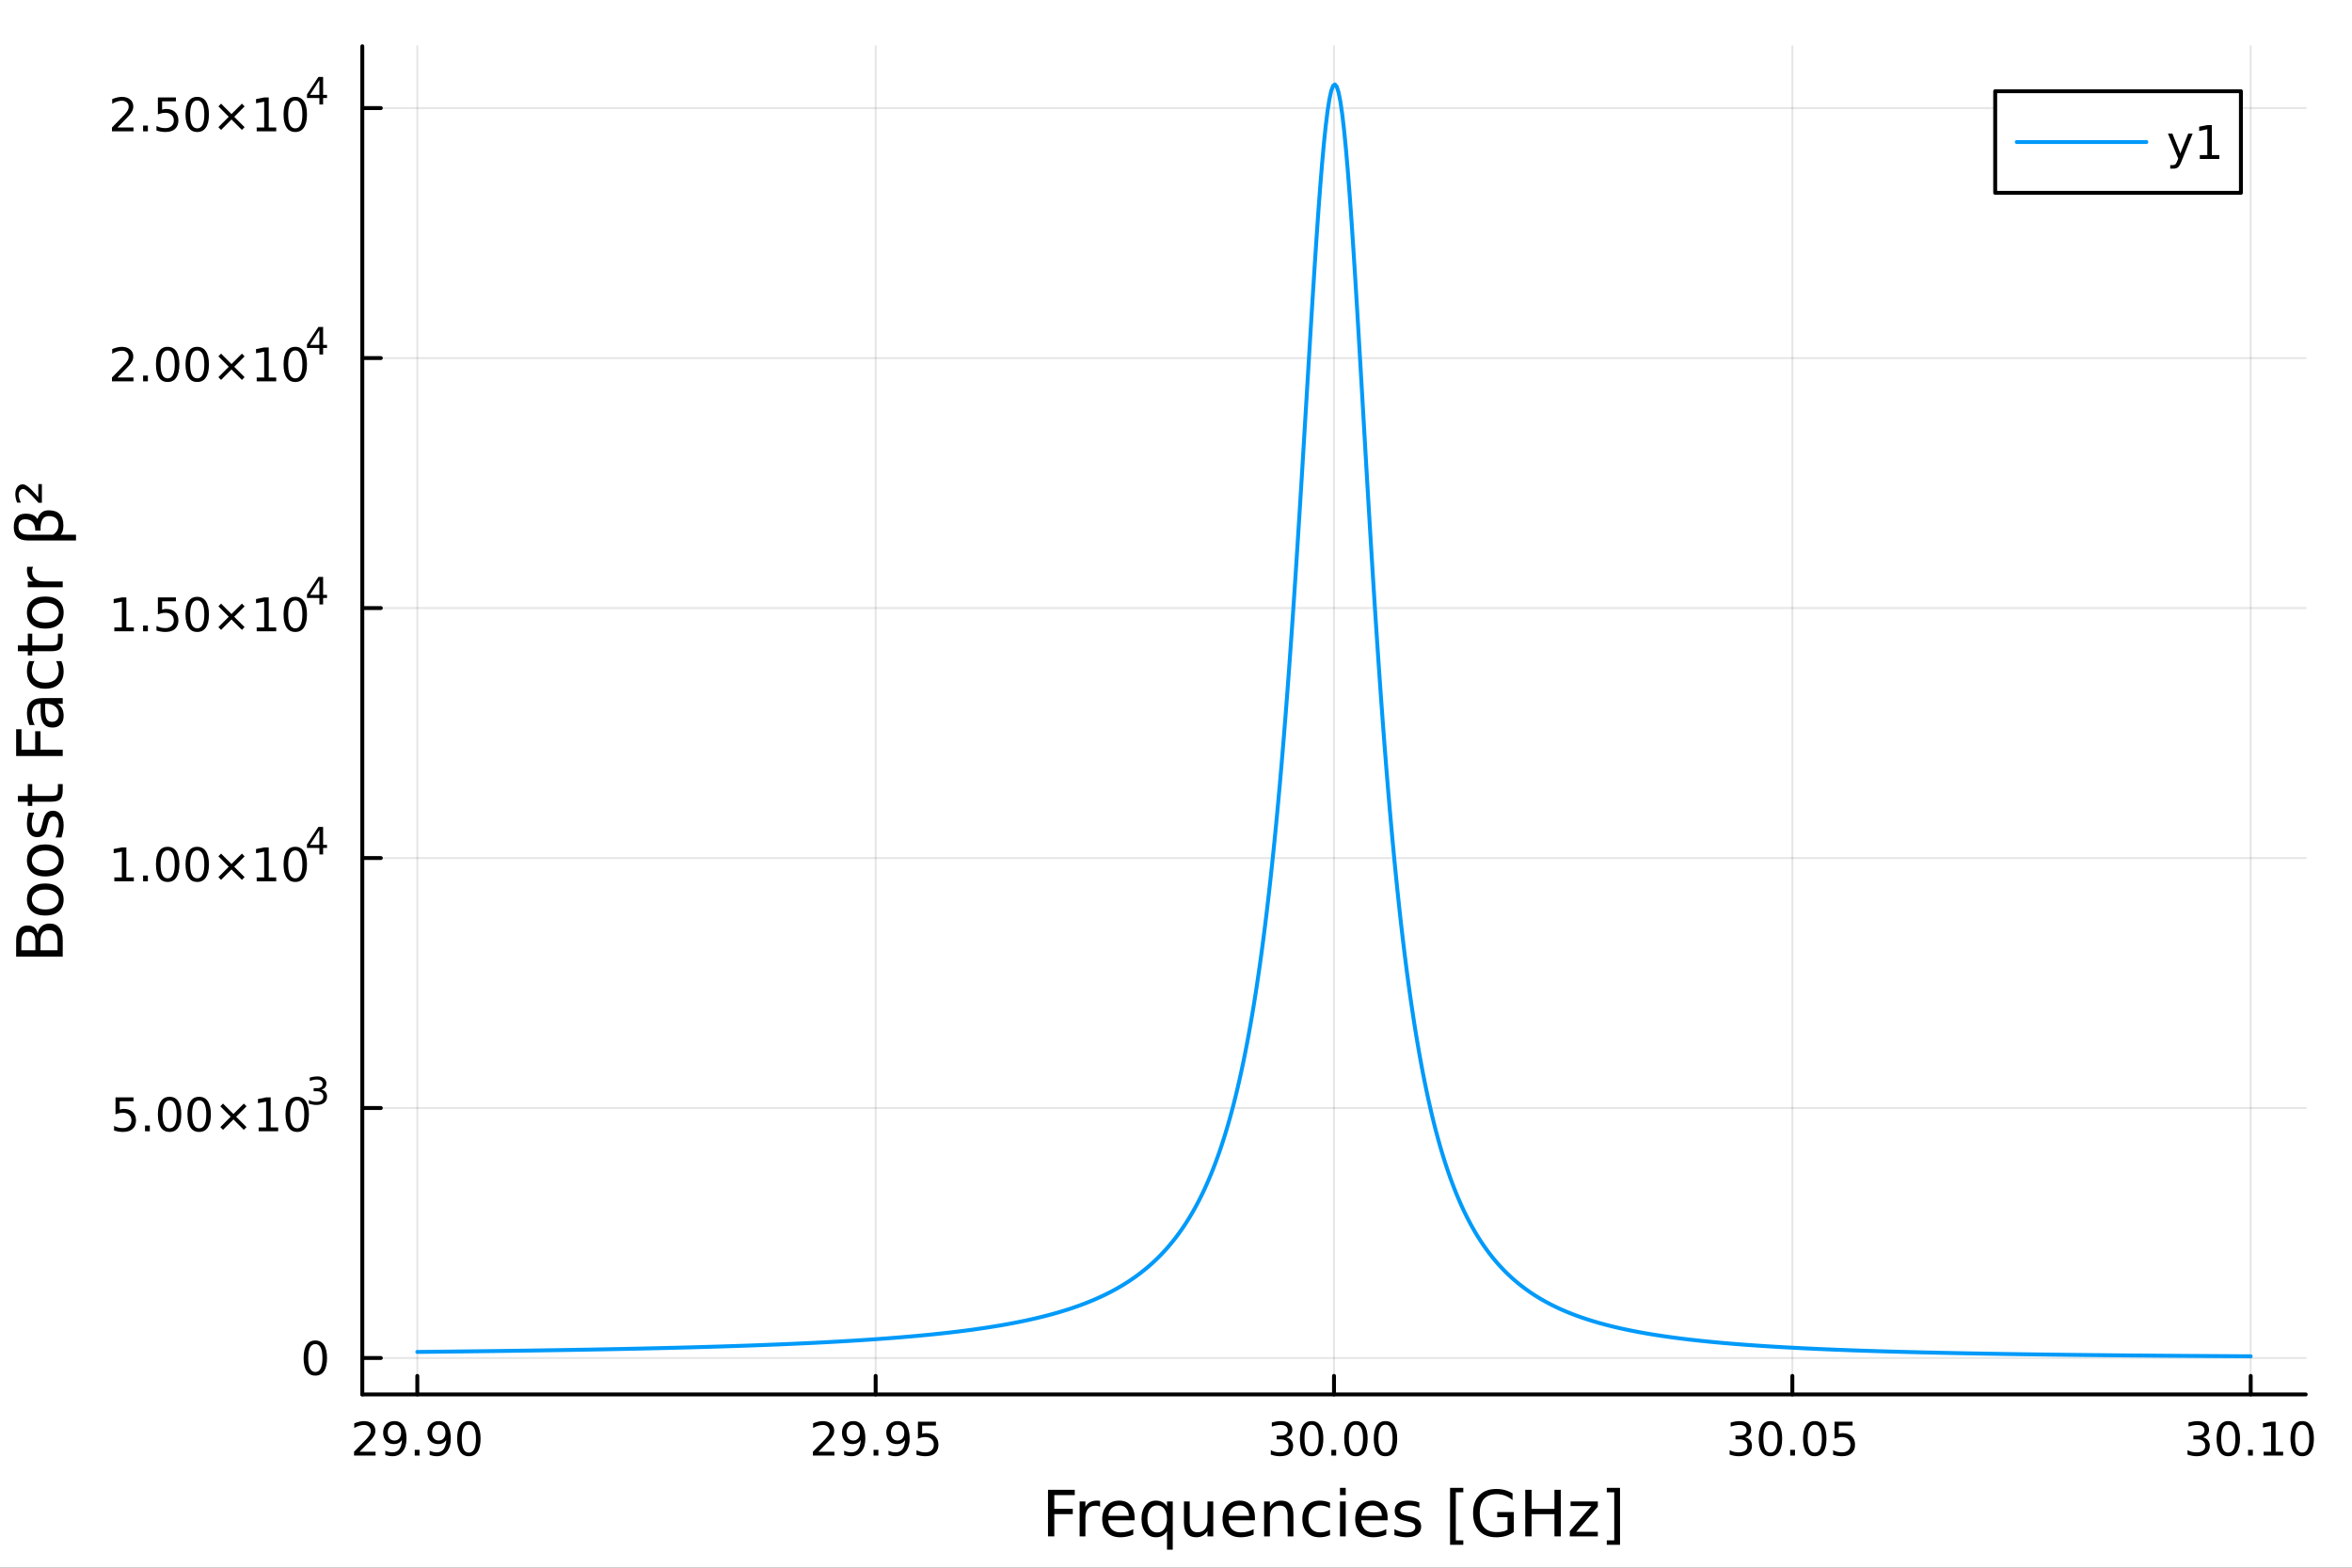<?xml version="1.0" encoding="utf-8"?>
<svg xmlns="http://www.w3.org/2000/svg" xmlns:xlink="http://www.w3.org/1999/xlink" width="600" height="400" viewBox="0 0 2400 1600">
<rect x="0" y="0" width="2400" height="1600" fill="#333333" stroke="none"/>
<defs>
  <clipPath id="clip920">
    <rect x="0" y="0" width="2400" height="1600"/>
  </clipPath>
</defs>
<path clip-path="url(#clip920)" d="M0 1600 L2400 1600 L2400 0 L0 0  Z" fill="#ffffff" fill-rule="evenodd" fill-opacity="1"/>
<defs>
  <clipPath id="clip921">
    <rect x="480" y="0" width="1681" height="1600"/>
  </clipPath>
</defs>
<path clip-path="url(#clip920)" d="M369.703 1423.18 L2352.76 1423.18 L2352.76 47.244 L369.703 47.244  Z" fill="#ffffff" fill-rule="evenodd" fill-opacity="1"/>
<defs>
  <clipPath id="clip922">
    <rect x="369" y="47" width="1984" height="1377"/>
  </clipPath>
</defs>
<polyline clip-path="url(#clip922)" style="stroke:#000000; stroke-linecap:round; stroke-linejoin:round; stroke-width:2; stroke-opacity:0.1; fill:none" points="425.828,1423.18 425.828,47.244 "/>
<polyline clip-path="url(#clip922)" style="stroke:#000000; stroke-linecap:round; stroke-linejoin:round; stroke-width:2; stroke-opacity:0.1; fill:none" points="893.529,1423.18 893.529,47.244 "/>
<polyline clip-path="url(#clip922)" style="stroke:#000000; stroke-linecap:round; stroke-linejoin:round; stroke-width:2; stroke-opacity:0.1; fill:none" points="1361.23,1423.18 1361.23,47.244 "/>
<polyline clip-path="url(#clip922)" style="stroke:#000000; stroke-linecap:round; stroke-linejoin:round; stroke-width:2; stroke-opacity:0.1; fill:none" points="1828.93,1423.18 1828.93,47.244 "/>
<polyline clip-path="url(#clip922)" style="stroke:#000000; stroke-linecap:round; stroke-linejoin:round; stroke-width:2; stroke-opacity:0.1; fill:none" points="2296.63,1423.18 2296.63,47.244 "/>
<polyline clip-path="url(#clip922)" style="stroke:#000000; stroke-linecap:round; stroke-linejoin:round; stroke-width:2; stroke-opacity:0.1; fill:none" points="369.703,1386 2352.76,1386 "/>
<polyline clip-path="url(#clip922)" style="stroke:#000000; stroke-linecap:round; stroke-linejoin:round; stroke-width:2; stroke-opacity:0.1; fill:none" points="369.703,1130.86 2352.76,1130.86 "/>
<polyline clip-path="url(#clip922)" style="stroke:#000000; stroke-linecap:round; stroke-linejoin:round; stroke-width:2; stroke-opacity:0.1; fill:none" points="369.703,875.728 2352.76,875.728 "/>
<polyline clip-path="url(#clip922)" style="stroke:#000000; stroke-linecap:round; stroke-linejoin:round; stroke-width:2; stroke-opacity:0.1; fill:none" points="369.703,620.591 2352.76,620.591 "/>
<polyline clip-path="url(#clip922)" style="stroke:#000000; stroke-linecap:round; stroke-linejoin:round; stroke-width:2; stroke-opacity:0.1; fill:none" points="369.703,365.455 2352.76,365.455 "/>
<polyline clip-path="url(#clip922)" style="stroke:#000000; stroke-linecap:round; stroke-linejoin:round; stroke-width:2; stroke-opacity:0.1; fill:none" points="369.703,110.319 2352.76,110.319 "/>
<polyline clip-path="url(#clip920)" style="stroke:#000000; stroke-linecap:round; stroke-linejoin:round; stroke-width:4; stroke-opacity:1; fill:none" points="369.703,1423.18 2352.76,1423.18 "/>
<polyline clip-path="url(#clip920)" style="stroke:#000000; stroke-linecap:round; stroke-linejoin:round; stroke-width:4; stroke-opacity:1; fill:none" points="425.828,1423.18 425.828,1404.28 "/>
<polyline clip-path="url(#clip920)" style="stroke:#000000; stroke-linecap:round; stroke-linejoin:round; stroke-width:4; stroke-opacity:1; fill:none" points="893.529,1423.18 893.529,1404.28 "/>
<polyline clip-path="url(#clip920)" style="stroke:#000000; stroke-linecap:round; stroke-linejoin:round; stroke-width:4; stroke-opacity:1; fill:none" points="1361.23,1423.18 1361.23,1404.28 "/>
<polyline clip-path="url(#clip920)" style="stroke:#000000; stroke-linecap:round; stroke-linejoin:round; stroke-width:4; stroke-opacity:1; fill:none" points="1828.93,1423.18 1828.93,1404.28 "/>
<polyline clip-path="url(#clip920)" style="stroke:#000000; stroke-linecap:round; stroke-linejoin:round; stroke-width:4; stroke-opacity:1; fill:none" points="2296.63,1423.18 2296.63,1404.28 "/>
<path clip-path="url(#clip920)" d="M366.904 1481.64 L383.224 1481.64 L383.224 1485.58 L361.279 1485.58 L361.279 1481.64 Q363.941 1478.89 368.525 1474.26 Q373.131 1469.61 374.312 1468.27 Q376.557 1465.74 377.437 1464.01 Q378.339 1462.25 378.339 1460.56 Q378.339 1457.8 376.395 1456.07 Q374.474 1454.33 371.372 1454.33 Q369.173 1454.33 366.719 1455.09 Q364.289 1455.86 361.511 1457.41 L361.511 1452.69 Q364.335 1451.55 366.789 1450.97 Q369.242 1450.39 371.279 1450.39 Q376.65 1450.39 379.844 1453.08 Q383.038 1455.77 383.038 1460.26 Q383.038 1462.39 382.228 1464.31 Q381.441 1466.2 379.335 1468.8 Q378.756 1469.47 375.654 1472.69 Q372.552 1475.88 366.904 1481.64 Z" fill="#000000" fill-rule="nonzero" fill-opacity="1" /><path clip-path="url(#clip920)" d="M393.177 1484.86 L393.177 1480.6 Q394.937 1481.44 396.742 1481.88 Q398.548 1482.32 400.284 1482.32 Q404.913 1482.32 407.344 1479.21 Q409.798 1476.09 410.145 1469.75 Q408.802 1471.74 406.742 1472.8 Q404.682 1473.87 402.182 1473.87 Q396.997 1473.87 393.964 1470.74 Q390.955 1467.59 390.955 1462.15 Q390.955 1456.83 394.103 1453.61 Q397.251 1450.39 402.483 1450.39 Q408.478 1450.39 411.626 1455 Q414.798 1459.58 414.798 1468.33 Q414.798 1476.51 410.909 1481.39 Q407.043 1486.25 400.492 1486.25 Q398.733 1486.25 396.927 1485.9 Q395.122 1485.56 393.177 1484.86 M402.483 1470.21 Q405.631 1470.21 407.46 1468.06 Q409.311 1465.9 409.311 1462.15 Q409.311 1458.43 407.46 1456.27 Q405.631 1454.1 402.483 1454.1 Q399.335 1454.1 397.483 1456.27 Q395.654 1458.43 395.654 1462.15 Q395.654 1465.9 397.483 1468.06 Q399.335 1470.21 402.483 1470.21 Z" fill="#000000" fill-rule="nonzero" fill-opacity="1" /><path clip-path="url(#clip920)" d="M423.2 1479.7 L428.084 1479.7 L428.084 1485.58 L423.2 1485.58 L423.2 1479.7 Z" fill="#000000" fill-rule="nonzero" fill-opacity="1" /><path clip-path="url(#clip920)" d="M438.409 1484.86 L438.409 1480.6 Q440.168 1481.44 441.973 1481.88 Q443.779 1482.32 445.515 1482.32 Q450.145 1482.32 452.575 1479.21 Q455.029 1476.09 455.376 1469.75 Q454.033 1471.74 451.973 1472.8 Q449.913 1473.87 447.413 1473.87 Q442.228 1473.87 439.196 1470.74 Q436.186 1467.59 436.186 1462.15 Q436.186 1456.83 439.334 1453.61 Q442.483 1450.39 447.714 1450.39 Q453.709 1450.39 456.857 1455 Q460.029 1459.58 460.029 1468.33 Q460.029 1476.51 456.14 1481.39 Q452.274 1486.25 445.723 1486.25 Q443.964 1486.25 442.158 1485.9 Q440.353 1485.56 438.409 1484.86 M447.714 1470.21 Q450.862 1470.21 452.691 1468.06 Q454.543 1465.9 454.543 1462.15 Q454.543 1458.43 452.691 1456.27 Q450.862 1454.1 447.714 1454.1 Q444.566 1454.1 442.714 1456.27 Q440.885 1458.43 440.885 1462.15 Q440.885 1465.9 442.714 1468.06 Q444.566 1470.21 447.714 1470.21 Z" fill="#000000" fill-rule="nonzero" fill-opacity="1" /><path clip-path="url(#clip920)" d="M478.431 1454.1 Q474.82 1454.1 472.992 1457.66 Q471.186 1461.2 471.186 1468.33 Q471.186 1475.44 472.992 1479.01 Q474.82 1482.55 478.431 1482.55 Q482.066 1482.55 483.871 1479.01 Q485.7 1475.44 485.7 1468.33 Q485.7 1461.2 483.871 1457.66 Q482.066 1454.1 478.431 1454.1 M478.431 1450.39 Q484.242 1450.39 487.297 1455 Q490.376 1459.58 490.376 1468.33 Q490.376 1477.06 487.297 1481.67 Q484.242 1486.25 478.431 1486.25 Q472.621 1486.25 469.543 1481.67 Q466.487 1477.06 466.487 1468.33 Q466.487 1459.58 469.543 1455 Q472.621 1450.39 478.431 1450.39 Z" fill="#000000" fill-rule="nonzero" fill-opacity="1" /><path clip-path="url(#clip920)" d="M835.103 1481.64 L851.422 1481.64 L851.422 1485.58 L829.478 1485.58 L829.478 1481.64 Q832.14 1478.89 836.723 1474.26 Q841.33 1469.61 842.51 1468.27 Q844.756 1465.74 845.635 1464.01 Q846.538 1462.25 846.538 1460.56 Q846.538 1457.8 844.594 1456.07 Q842.672 1454.33 839.571 1454.33 Q837.372 1454.33 834.918 1455.09 Q832.487 1455.86 829.71 1457.41 L829.71 1452.69 Q832.534 1451.55 834.987 1450.97 Q837.441 1450.39 839.478 1450.39 Q844.848 1450.39 848.043 1453.08 Q851.237 1455.77 851.237 1460.26 Q851.237 1462.39 850.427 1464.31 Q849.64 1466.2 847.533 1468.8 Q846.955 1469.47 843.853 1472.69 Q840.751 1475.88 835.103 1481.64 Z" fill="#000000" fill-rule="nonzero" fill-opacity="1" /><path clip-path="url(#clip920)" d="M861.376 1484.86 L861.376 1480.6 Q863.135 1481.44 864.941 1481.88 Q866.746 1482.32 868.482 1482.32 Q873.112 1482.32 875.543 1479.21 Q877.996 1476.09 878.344 1469.75 Q877.001 1471.74 874.941 1472.8 Q872.881 1473.87 870.381 1473.87 Q865.195 1473.87 862.163 1470.74 Q859.154 1467.59 859.154 1462.15 Q859.154 1456.83 862.302 1453.61 Q865.45 1450.39 870.682 1450.39 Q876.677 1450.39 879.825 1455 Q882.996 1459.58 882.996 1468.33 Q882.996 1476.51 879.107 1481.39 Q875.242 1486.25 868.691 1486.25 Q866.932 1486.25 865.126 1485.9 Q863.32 1485.56 861.376 1484.86 M870.682 1470.21 Q873.83 1470.21 875.658 1468.06 Q877.51 1465.9 877.51 1462.15 Q877.51 1458.43 875.658 1456.27 Q873.83 1454.1 870.682 1454.1 Q867.533 1454.1 865.682 1456.27 Q863.853 1458.43 863.853 1462.15 Q863.853 1465.9 865.682 1468.06 Q867.533 1470.21 870.682 1470.21 Z" fill="#000000" fill-rule="nonzero" fill-opacity="1" /><path clip-path="url(#clip920)" d="M891.399 1479.7 L896.283 1479.7 L896.283 1485.58 L891.399 1485.58 L891.399 1479.7 Z" fill="#000000" fill-rule="nonzero" fill-opacity="1" /><path clip-path="url(#clip920)" d="M906.607 1484.86 L906.607 1480.6 Q908.366 1481.44 910.172 1481.88 Q911.978 1482.32 913.714 1482.32 Q918.343 1482.32 920.774 1479.21 Q923.228 1476.09 923.575 1469.75 Q922.232 1471.74 920.172 1472.8 Q918.112 1473.87 915.612 1473.87 Q910.427 1473.87 907.394 1470.74 Q904.385 1467.59 904.385 1462.15 Q904.385 1456.83 907.533 1453.61 Q910.681 1450.39 915.913 1450.39 Q921.908 1450.39 925.056 1455 Q928.227 1459.58 928.227 1468.33 Q928.227 1476.51 924.339 1481.39 Q920.473 1486.25 913.922 1486.25 Q912.163 1486.25 910.357 1485.9 Q908.552 1485.56 906.607 1484.86 M915.913 1470.21 Q919.061 1470.21 920.89 1468.06 Q922.741 1465.9 922.741 1462.15 Q922.741 1458.43 920.89 1456.27 Q919.061 1454.1 915.913 1454.1 Q912.765 1454.1 910.913 1456.27 Q909.084 1458.43 909.084 1462.15 Q909.084 1465.9 910.913 1468.06 Q912.765 1470.21 915.913 1470.21 Z" fill="#000000" fill-rule="nonzero" fill-opacity="1" /><path clip-path="url(#clip920)" d="M936.677 1451.02 L955.033 1451.02 L955.033 1454.96 L940.959 1454.96 L940.959 1463.43 Q941.977 1463.08 942.996 1462.92 Q944.014 1462.73 945.033 1462.73 Q950.82 1462.73 954.2 1465.9 Q957.579 1469.08 957.579 1474.49 Q957.579 1480.07 954.107 1483.17 Q950.635 1486.25 944.315 1486.25 Q942.139 1486.25 939.871 1485.88 Q937.626 1485.51 935.218 1484.77 L935.218 1480.07 Q937.302 1481.2 939.524 1481.76 Q941.746 1482.32 944.223 1482.32 Q948.227 1482.32 950.565 1480.21 Q952.903 1478.1 952.903 1474.49 Q952.903 1470.88 950.565 1468.77 Q948.227 1466.67 944.223 1466.67 Q942.348 1466.67 940.473 1467.08 Q938.621 1467.5 936.677 1468.38 L936.677 1451.02 Z" fill="#000000" fill-rule="nonzero" fill-opacity="1" /><path clip-path="url(#clip920)" d="M1312.38 1466.95 Q1315.73 1467.66 1317.61 1469.93 Q1319.51 1472.2 1319.51 1475.53 Q1319.51 1480.65 1315.99 1483.45 Q1312.47 1486.25 1305.99 1486.25 Q1303.81 1486.25 1301.5 1485.81 Q1299.2 1485.39 1296.75 1484.54 L1296.75 1480.02 Q1298.7 1481.16 1301.01 1481.74 Q1303.32 1482.32 1305.85 1482.32 Q1310.25 1482.32 1312.54 1480.58 Q1314.85 1478.84 1314.85 1475.53 Q1314.85 1472.48 1312.7 1470.77 Q1310.57 1469.03 1306.75 1469.03 L1302.72 1469.03 L1302.72 1465.19 L1306.94 1465.19 Q1310.39 1465.19 1312.21 1463.82 Q1314.04 1462.43 1314.04 1459.84 Q1314.04 1457.18 1312.14 1455.77 Q1310.27 1454.33 1306.75 1454.33 Q1304.83 1454.33 1302.63 1454.75 Q1300.43 1455.16 1297.79 1456.04 L1297.79 1451.88 Q1300.45 1451.14 1302.77 1450.77 Q1305.11 1450.39 1307.17 1450.39 Q1312.49 1450.39 1315.59 1452.83 Q1318.7 1455.23 1318.7 1459.35 Q1318.7 1462.22 1317.05 1464.21 Q1315.41 1466.18 1312.38 1466.95 Z" fill="#000000" fill-rule="nonzero" fill-opacity="1" /><path clip-path="url(#clip920)" d="M1338.37 1454.1 Q1334.76 1454.1 1332.93 1457.66 Q1331.13 1461.2 1331.13 1468.33 Q1331.13 1475.44 1332.93 1479.01 Q1334.76 1482.55 1338.37 1482.55 Q1342.01 1482.55 1343.81 1479.01 Q1345.64 1475.44 1345.64 1468.33 Q1345.64 1461.2 1343.81 1457.66 Q1342.01 1454.1 1338.37 1454.1 M1338.37 1450.39 Q1344.18 1450.39 1347.24 1455 Q1350.32 1459.58 1350.32 1468.33 Q1350.32 1477.06 1347.24 1481.67 Q1344.18 1486.25 1338.37 1486.25 Q1332.56 1486.25 1329.48 1481.67 Q1326.43 1477.06 1326.43 1468.33 Q1326.43 1459.58 1329.48 1455 Q1332.56 1450.39 1338.37 1450.39 Z" fill="#000000" fill-rule="nonzero" fill-opacity="1" /><path clip-path="url(#clip920)" d="M1358.53 1479.7 L1363.42 1479.7 L1363.42 1485.58 L1358.53 1485.58 L1358.53 1479.7 Z" fill="#000000" fill-rule="nonzero" fill-opacity="1" /><path clip-path="url(#clip920)" d="M1383.6 1454.1 Q1379.99 1454.1 1378.16 1457.66 Q1376.36 1461.2 1376.36 1468.33 Q1376.36 1475.44 1378.16 1479.01 Q1379.99 1482.55 1383.6 1482.55 Q1387.24 1482.55 1389.04 1479.01 Q1390.87 1475.44 1390.87 1468.33 Q1390.87 1461.2 1389.04 1457.66 Q1387.24 1454.1 1383.6 1454.1 M1383.6 1450.39 Q1389.41 1450.39 1392.47 1455 Q1395.55 1459.58 1395.55 1468.33 Q1395.55 1477.06 1392.47 1481.67 Q1389.41 1486.25 1383.6 1486.25 Q1377.79 1486.25 1374.71 1481.67 Q1371.66 1477.06 1371.66 1468.33 Q1371.66 1459.58 1374.71 1455 Q1377.79 1450.39 1383.6 1450.39 Z" fill="#000000" fill-rule="nonzero" fill-opacity="1" /><path clip-path="url(#clip920)" d="M1413.76 1454.1 Q1410.15 1454.1 1408.32 1457.66 Q1406.52 1461.2 1406.52 1468.33 Q1406.52 1475.44 1408.32 1479.01 Q1410.15 1482.55 1413.76 1482.55 Q1417.4 1482.55 1419.2 1479.01 Q1421.03 1475.44 1421.03 1468.33 Q1421.03 1461.2 1419.2 1457.66 Q1417.4 1454.1 1413.76 1454.1 M1413.76 1450.39 Q1419.57 1450.39 1422.63 1455 Q1425.71 1459.58 1425.71 1468.33 Q1425.71 1477.06 1422.63 1481.67 Q1419.57 1486.25 1413.76 1486.25 Q1407.95 1486.25 1404.88 1481.67 Q1401.82 1477.06 1401.82 1468.33 Q1401.82 1459.58 1404.88 1455 Q1407.95 1450.39 1413.76 1450.39 Z" fill="#000000" fill-rule="nonzero" fill-opacity="1" /><path clip-path="url(#clip920)" d="M1780.57 1466.95 Q1783.93 1467.66 1785.81 1469.93 Q1787.7 1472.2 1787.7 1475.53 Q1787.7 1480.65 1784.19 1483.45 Q1780.67 1486.25 1774.19 1486.25 Q1772.01 1486.25 1769.69 1485.81 Q1767.4 1485.39 1764.95 1484.54 L1764.95 1480.02 Q1766.89 1481.16 1769.21 1481.74 Q1771.52 1482.32 1774.05 1482.32 Q1778.44 1482.32 1780.74 1480.58 Q1783.05 1478.84 1783.05 1475.53 Q1783.05 1472.48 1780.9 1470.77 Q1778.77 1469.03 1774.95 1469.03 L1770.92 1469.03 L1770.92 1465.19 L1775.13 1465.19 Q1778.58 1465.19 1780.41 1463.82 Q1782.24 1462.43 1782.24 1459.84 Q1782.24 1457.18 1780.34 1455.77 Q1778.47 1454.33 1774.95 1454.33 Q1773.03 1454.33 1770.83 1454.75 Q1768.63 1455.16 1765.99 1456.04 L1765.99 1451.88 Q1768.65 1451.14 1770.97 1450.77 Q1773.31 1450.39 1775.37 1450.39 Q1780.69 1450.39 1783.79 1452.83 Q1786.89 1455.23 1786.89 1459.35 Q1786.89 1462.22 1785.25 1464.21 Q1783.61 1466.18 1780.57 1466.95 Z" fill="#000000" fill-rule="nonzero" fill-opacity="1" /><path clip-path="url(#clip920)" d="M1806.57 1454.1 Q1802.96 1454.1 1801.13 1457.66 Q1799.32 1461.2 1799.32 1468.33 Q1799.32 1475.44 1801.13 1479.01 Q1802.96 1482.55 1806.57 1482.55 Q1810.2 1482.55 1812.01 1479.01 Q1813.84 1475.44 1813.84 1468.33 Q1813.84 1461.2 1812.01 1457.66 Q1810.2 1454.1 1806.57 1454.1 M1806.57 1450.39 Q1812.38 1450.39 1815.44 1455 Q1818.51 1459.58 1818.51 1468.33 Q1818.51 1477.06 1815.44 1481.67 Q1812.38 1486.25 1806.57 1486.25 Q1800.76 1486.25 1797.68 1481.67 Q1794.63 1477.06 1794.63 1468.33 Q1794.63 1459.58 1797.68 1455 Q1800.76 1450.39 1806.57 1450.39 Z" fill="#000000" fill-rule="nonzero" fill-opacity="1" /><path clip-path="url(#clip920)" d="M1826.73 1479.7 L1831.62 1479.7 L1831.62 1485.58 L1826.73 1485.58 L1826.73 1479.7 Z" fill="#000000" fill-rule="nonzero" fill-opacity="1" /><path clip-path="url(#clip920)" d="M1851.8 1454.1 Q1848.19 1454.1 1846.36 1457.66 Q1844.56 1461.2 1844.56 1468.33 Q1844.56 1475.44 1846.36 1479.01 Q1848.19 1482.55 1851.8 1482.55 Q1855.44 1482.55 1857.24 1479.01 Q1859.07 1475.44 1859.07 1468.33 Q1859.07 1461.2 1857.24 1457.66 Q1855.44 1454.1 1851.8 1454.1 M1851.8 1450.39 Q1857.61 1450.39 1860.67 1455 Q1863.75 1459.58 1863.75 1468.33 Q1863.75 1477.06 1860.67 1481.67 Q1857.61 1486.25 1851.8 1486.25 Q1845.99 1486.25 1842.91 1481.67 Q1839.86 1477.06 1839.86 1468.33 Q1839.86 1459.58 1842.91 1455 Q1845.99 1450.39 1851.8 1450.39 Z" fill="#000000" fill-rule="nonzero" fill-opacity="1" /><path clip-path="url(#clip920)" d="M1872.01 1451.02 L1890.37 1451.02 L1890.37 1454.96 L1876.29 1454.96 L1876.29 1463.43 Q1877.31 1463.08 1878.33 1462.92 Q1879.35 1462.73 1880.37 1462.73 Q1886.15 1462.73 1889.53 1465.9 Q1892.91 1469.08 1892.91 1474.49 Q1892.91 1480.07 1889.44 1483.17 Q1885.97 1486.25 1879.65 1486.25 Q1877.47 1486.25 1875.2 1485.88 Q1872.96 1485.51 1870.55 1484.77 L1870.55 1480.07 Q1872.63 1481.2 1874.86 1481.76 Q1877.08 1482.32 1879.56 1482.32 Q1883.56 1482.32 1885.9 1480.21 Q1888.24 1478.1 1888.24 1474.49 Q1888.24 1470.88 1885.9 1468.77 Q1883.56 1466.67 1879.56 1466.67 Q1877.68 1466.67 1875.81 1467.08 Q1873.95 1467.5 1872.01 1468.38 L1872.01 1451.02 Z" fill="#000000" fill-rule="nonzero" fill-opacity="1" /><path clip-path="url(#clip920)" d="M2247.78 1466.95 Q2251.13 1467.66 2253.01 1469.93 Q2254.91 1472.2 2254.91 1475.53 Q2254.91 1480.65 2251.39 1483.45 Q2247.87 1486.25 2241.39 1486.25 Q2239.21 1486.25 2236.9 1485.81 Q2234.61 1485.39 2232.15 1484.54 L2232.15 1480.02 Q2234.1 1481.16 2236.41 1481.74 Q2238.73 1482.32 2241.25 1482.32 Q2245.65 1482.32 2247.94 1480.58 Q2250.25 1478.84 2250.25 1475.53 Q2250.25 1472.48 2248.1 1470.77 Q2245.97 1469.03 2242.15 1469.03 L2238.13 1469.03 L2238.13 1465.19 L2242.34 1465.19 Q2245.79 1465.19 2247.62 1463.82 Q2249.44 1462.43 2249.44 1459.84 Q2249.44 1457.18 2247.55 1455.77 Q2245.67 1454.33 2242.15 1454.33 Q2240.23 1454.33 2238.03 1454.75 Q2235.83 1455.16 2233.19 1456.04 L2233.19 1451.88 Q2235.86 1451.14 2238.17 1450.77 Q2240.51 1450.39 2242.57 1450.39 Q2247.89 1450.39 2251 1452.83 Q2254.1 1455.23 2254.1 1459.35 Q2254.1 1462.22 2252.45 1464.21 Q2250.81 1466.18 2247.78 1466.95 Z" fill="#000000" fill-rule="nonzero" fill-opacity="1" /><path clip-path="url(#clip920)" d="M2273.77 1454.1 Q2270.16 1454.1 2268.33 1457.66 Q2266.53 1461.2 2266.53 1468.33 Q2266.53 1475.44 2268.33 1479.01 Q2270.16 1482.55 2273.77 1482.55 Q2277.41 1482.55 2279.21 1479.01 Q2281.04 1475.44 2281.04 1468.33 Q2281.04 1461.2 2279.21 1457.66 Q2277.41 1454.1 2273.77 1454.1 M2273.77 1450.39 Q2279.58 1450.39 2282.64 1455 Q2285.72 1459.58 2285.72 1468.33 Q2285.72 1477.06 2282.64 1481.67 Q2279.58 1486.25 2273.77 1486.25 Q2267.96 1486.25 2264.88 1481.67 Q2261.83 1477.06 2261.83 1468.33 Q2261.83 1459.58 2264.88 1455 Q2267.96 1450.39 2273.77 1450.39 Z" fill="#000000" fill-rule="nonzero" fill-opacity="1" /><path clip-path="url(#clip920)" d="M2293.94 1479.7 L2298.82 1479.7 L2298.82 1485.58 L2293.94 1485.58 L2293.94 1479.7 Z" fill="#000000" fill-rule="nonzero" fill-opacity="1" /><path clip-path="url(#clip920)" d="M2309.81 1481.64 L2317.45 1481.64 L2317.45 1455.28 L2309.14 1456.95 L2309.14 1452.69 L2317.41 1451.02 L2322.08 1451.02 L2322.08 1481.64 L2329.72 1481.64 L2329.72 1485.58 L2309.81 1485.58 L2309.81 1481.64 Z" fill="#000000" fill-rule="nonzero" fill-opacity="1" /><path clip-path="url(#clip920)" d="M2349.17 1454.1 Q2345.56 1454.1 2343.73 1457.66 Q2341.92 1461.2 2341.92 1468.33 Q2341.92 1475.44 2343.73 1479.01 Q2345.56 1482.55 2349.17 1482.55 Q2352.8 1482.55 2354.61 1479.01 Q2356.43 1475.44 2356.43 1468.33 Q2356.43 1461.2 2354.61 1457.66 Q2352.8 1454.1 2349.17 1454.1 M2349.17 1450.39 Q2354.98 1450.39 2358.03 1455 Q2361.11 1459.58 2361.11 1468.33 Q2361.11 1477.06 2358.03 1481.67 Q2354.98 1486.25 2349.17 1486.25 Q2343.36 1486.25 2340.28 1481.67 Q2337.22 1477.06 2337.22 1468.33 Q2337.22 1459.58 2340.28 1455 Q2343.36 1450.39 2349.17 1450.39 Z" fill="#000000" fill-rule="nonzero" fill-opacity="1" /><path clip-path="url(#clip920)" d="M1069.39 1520.52 L1096.7 1520.52 L1096.7 1525.93 L1075.82 1525.93 L1075.82 1539.94 L1094.67 1539.94 L1094.67 1545.35 L1075.82 1545.35 L1075.82 1568.04 L1069.39 1568.04 L1069.39 1520.52 Z" fill="#000000" fill-rule="nonzero" fill-opacity="1" /><path clip-path="url(#clip920)" d="M1122.55 1537.87 Q1121.56 1537.3 1120.38 1537.04 Q1119.24 1536.76 1117.84 1536.76 Q1112.87 1536.76 1110.2 1540 Q1107.56 1543.22 1107.56 1549.27 L1107.56 1568.04 L1101.67 1568.04 L1101.67 1532.4 L1107.56 1532.4 L1107.56 1537.93 Q1109.4 1534.69 1112.36 1533.13 Q1115.32 1531.54 1119.56 1531.54 Q1120.16 1531.54 1120.89 1531.63 Q1121.62 1531.7 1122.52 1531.85 L1122.55 1537.87 Z" fill="#000000" fill-rule="nonzero" fill-opacity="1" /><path clip-path="url(#clip920)" d="M1157.75 1548.76 L1157.75 1551.62 L1130.82 1551.62 Q1131.2 1557.67 1134.45 1560.85 Q1137.73 1564 1143.55 1564 Q1146.93 1564 1150.08 1563.17 Q1153.26 1562.35 1156.38 1560.69 L1156.38 1566.23 Q1153.23 1567.57 1149.92 1568.27 Q1146.61 1568.97 1143.2 1568.97 Q1134.67 1568.97 1129.68 1564 Q1124.71 1559.04 1124.71 1550.57 Q1124.71 1541.82 1129.42 1536.69 Q1134.16 1531.54 1142.19 1531.54 Q1149.38 1531.54 1153.55 1536.18 Q1157.75 1540.8 1157.75 1548.76 M1151.89 1547.04 Q1151.83 1542.23 1149.19 1539.37 Q1146.58 1536.5 1142.25 1536.5 Q1137.35 1536.5 1134.39 1539.27 Q1131.46 1542.04 1131.01 1547.07 L1151.89 1547.04 Z" fill="#000000" fill-rule="nonzero" fill-opacity="1" /><path clip-path="url(#clip920)" d="M1170.86 1550.25 Q1170.86 1556.71 1173.5 1560.4 Q1176.18 1564.07 1180.83 1564.07 Q1185.47 1564.07 1188.15 1560.4 Q1190.82 1556.71 1190.82 1550.25 Q1190.82 1543.79 1188.15 1540.13 Q1185.47 1536.44 1180.83 1536.44 Q1176.18 1536.44 1173.5 1540.13 Q1170.86 1543.79 1170.86 1550.25 M1190.82 1562.7 Q1188.97 1565.88 1186.14 1567.44 Q1183.34 1568.97 1179.39 1568.97 Q1172.93 1568.97 1168.86 1563.81 Q1164.82 1558.65 1164.82 1550.25 Q1164.82 1541.85 1168.86 1536.69 Q1172.93 1531.54 1179.39 1531.54 Q1183.34 1531.54 1186.14 1533.1 Q1188.97 1534.62 1190.82 1537.81 L1190.82 1532.4 L1196.68 1532.4 L1196.68 1581.6 L1190.82 1581.6 L1190.82 1562.7 Z" fill="#000000" fill-rule="nonzero" fill-opacity="1" /><path clip-path="url(#clip920)" d="M1208.13 1553.98 L1208.13 1532.4 L1213.99 1532.4 L1213.99 1553.75 Q1213.99 1558.81 1215.96 1561.36 Q1217.94 1563.87 1221.88 1563.87 Q1226.63 1563.87 1229.36 1560.85 Q1232.13 1557.83 1232.13 1552.61 L1232.13 1532.4 L1237.99 1532.4 L1237.99 1568.04 L1232.13 1568.04 L1232.13 1562.57 Q1230 1565.82 1227.17 1567.41 Q1224.37 1568.97 1220.64 1568.97 Q1214.5 1568.97 1211.32 1565.15 Q1208.13 1561.33 1208.13 1553.98 M1222.87 1531.54 L1222.87 1531.54 Z" fill="#000000" fill-rule="nonzero" fill-opacity="1" /><path clip-path="url(#clip920)" d="M1280.54 1548.76 L1280.54 1551.62 L1253.62 1551.62 Q1254 1557.67 1257.25 1560.85 Q1260.52 1564 1266.35 1564 Q1269.72 1564 1272.87 1563.17 Q1276.06 1562.35 1279.18 1560.69 L1279.18 1566.23 Q1276.02 1567.57 1272.71 1568.27 Q1269.4 1568.97 1266 1568.97 Q1257.47 1568.97 1252.47 1564 Q1247.51 1559.04 1247.51 1550.57 Q1247.51 1541.82 1252.22 1536.69 Q1256.96 1531.54 1264.98 1531.54 Q1272.17 1531.54 1276.34 1536.18 Q1280.54 1540.8 1280.54 1548.76 M1274.69 1547.04 Q1274.62 1542.23 1271.98 1539.37 Q1269.37 1536.5 1265.04 1536.5 Q1260.14 1536.5 1257.18 1539.27 Q1254.25 1542.04 1253.81 1547.07 L1274.69 1547.04 Z" fill="#000000" fill-rule="nonzero" fill-opacity="1" /><path clip-path="url(#clip920)" d="M1319.79 1546.53 L1319.79 1568.04 L1313.93 1568.04 L1313.93 1546.72 Q1313.93 1541.66 1311.96 1539.14 Q1309.99 1536.63 1306.04 1536.63 Q1301.3 1536.63 1298.56 1539.65 Q1295.82 1542.68 1295.82 1547.9 L1295.82 1568.04 L1289.93 1568.04 L1289.93 1532.4 L1295.82 1532.4 L1295.82 1537.93 Q1297.92 1534.72 1300.76 1533.13 Q1303.62 1531.54 1307.34 1531.54 Q1313.49 1531.54 1316.64 1535.36 Q1319.79 1539.14 1319.79 1546.53 Z" fill="#000000" fill-rule="nonzero" fill-opacity="1" /><path clip-path="url(#clip920)" d="M1357.12 1533.76 L1357.12 1539.24 Q1354.64 1537.87 1352.13 1537.2 Q1349.64 1536.5 1347.1 1536.5 Q1341.4 1536.5 1338.25 1540.13 Q1335.1 1543.73 1335.1 1550.25 Q1335.1 1556.78 1338.25 1560.4 Q1341.4 1564 1347.1 1564 Q1349.64 1564 1352.13 1563.33 Q1354.64 1562.63 1357.12 1561.26 L1357.12 1566.68 Q1354.67 1567.82 1352.03 1568.39 Q1349.42 1568.97 1346.46 1568.97 Q1338.41 1568.97 1333.67 1563.91 Q1328.92 1558.85 1328.92 1550.25 Q1328.92 1541.53 1333.7 1536.53 Q1338.5 1531.54 1346.84 1531.54 Q1349.55 1531.54 1352.13 1532.11 Q1354.7 1532.65 1357.12 1533.76 Z" fill="#000000" fill-rule="nonzero" fill-opacity="1" /><path clip-path="url(#clip920)" d="M1367.31 1532.4 L1373.17 1532.4 L1373.17 1568.04 L1367.31 1568.04 L1367.31 1532.4 M1367.31 1518.52 L1373.17 1518.52 L1373.17 1525.93 L1367.31 1525.93 L1367.31 1518.52 Z" fill="#000000" fill-rule="nonzero" fill-opacity="1" /><path clip-path="url(#clip920)" d="M1415.91 1548.76 L1415.91 1551.62 L1388.98 1551.62 Q1389.37 1557.67 1392.61 1560.85 Q1395.89 1564 1401.72 1564 Q1405.09 1564 1408.24 1563.17 Q1411.42 1562.35 1414.54 1560.69 L1414.54 1566.23 Q1411.39 1567.57 1408.08 1568.27 Q1404.77 1568.97 1401.37 1568.97 Q1392.84 1568.97 1387.84 1564 Q1382.87 1559.04 1382.87 1550.57 Q1382.87 1541.82 1387.58 1536.69 Q1392.33 1531.54 1400.35 1531.54 Q1407.54 1531.54 1411.71 1536.18 Q1415.91 1540.8 1415.91 1548.76 M1410.05 1547.04 Q1409.99 1542.23 1407.35 1539.37 Q1404.74 1536.5 1400.41 1536.5 Q1395.51 1536.5 1392.55 1539.27 Q1389.62 1542.04 1389.18 1547.07 L1410.05 1547.04 Z" fill="#000000" fill-rule="nonzero" fill-opacity="1" /><path clip-path="url(#clip920)" d="M1448.25 1533.45 L1448.25 1538.98 Q1445.77 1537.71 1443.09 1537.07 Q1440.42 1536.44 1437.55 1536.44 Q1433.19 1536.44 1431 1537.77 Q1428.83 1539.11 1428.83 1541.79 Q1428.83 1543.82 1430.39 1545 Q1431.95 1546.15 1436.66 1547.2 L1438.67 1547.64 Q1444.91 1548.98 1447.52 1551.43 Q1450.16 1553.85 1450.16 1558.21 Q1450.16 1563.17 1446.21 1566.07 Q1442.3 1568.97 1435.42 1568.97 Q1432.56 1568.97 1429.44 1568.39 Q1426.35 1567.85 1422.91 1566.74 L1422.91 1560.69 Q1426.16 1562.38 1429.31 1563.24 Q1432.46 1564.07 1435.55 1564.07 Q1439.69 1564.07 1441.91 1562.66 Q1444.14 1561.23 1444.14 1558.65 Q1444.14 1556.27 1442.52 1554.99 Q1440.93 1553.72 1435.49 1552.54 L1433.45 1552.07 Q1428.01 1550.92 1425.59 1548.56 Q1423.17 1546.18 1423.17 1542.04 Q1423.17 1537.01 1426.73 1534.27 Q1430.3 1531.54 1436.85 1531.54 Q1440.1 1531.54 1442.97 1532.01 Q1445.83 1532.49 1448.25 1533.45 Z" fill="#000000" fill-rule="nonzero" fill-opacity="1" /><path clip-path="url(#clip920)" d="M1479.66 1518.52 L1493.16 1518.52 L1493.16 1523.07 L1485.52 1523.07 L1485.52 1572.09 L1493.16 1572.09 L1493.16 1576.64 L1479.66 1576.64 L1479.66 1518.52 Z" fill="#000000" fill-rule="nonzero" fill-opacity="1" /><path clip-path="url(#clip920)" d="M1538.29 1561.26 L1538.29 1548.5 L1527.79 1548.5 L1527.79 1543.22 L1544.66 1543.22 L1544.66 1563.62 Q1540.93 1566.26 1536.45 1567.63 Q1531.96 1568.97 1526.87 1568.97 Q1515.73 1568.97 1509.42 1562.47 Q1503.15 1555.95 1503.15 1544.33 Q1503.15 1532.68 1509.42 1526.19 Q1515.73 1519.66 1526.87 1519.66 Q1531.51 1519.66 1535.68 1520.81 Q1539.88 1521.96 1543.42 1524.18 L1543.42 1531.03 Q1539.85 1528 1535.84 1526.48 Q1531.83 1524.95 1527.41 1524.95 Q1518.69 1524.95 1514.29 1529.82 Q1509.93 1534.69 1509.93 1544.33 Q1509.93 1553.94 1514.29 1558.81 Q1518.69 1563.68 1527.41 1563.68 Q1530.81 1563.68 1533.49 1563.11 Q1536.16 1562.51 1538.29 1561.26 Z" fill="#000000" fill-rule="nonzero" fill-opacity="1" /><path clip-path="url(#clip920)" d="M1556.4 1520.52 L1562.83 1520.52 L1562.83 1540 L1586.19 1540 L1586.19 1520.52 L1592.62 1520.52 L1592.62 1568.04 L1586.19 1568.04 L1586.19 1545.41 L1562.83 1545.41 L1562.83 1568.04 L1556.4 1568.04 L1556.4 1520.52 Z" fill="#000000" fill-rule="nonzero" fill-opacity="1" /><path clip-path="url(#clip920)" d="M1602.62 1532.4 L1630.44 1532.4 L1630.44 1537.74 L1608.41 1563.37 L1630.44 1563.37 L1630.44 1568.04 L1601.82 1568.04 L1601.82 1562.7 L1623.85 1537.07 L1602.62 1537.07 L1602.62 1532.4 Z" fill="#000000" fill-rule="nonzero" fill-opacity="1" /><path clip-path="url(#clip920)" d="M1653.07 1518.52 L1653.07 1576.64 L1639.57 1576.64 L1639.57 1572.09 L1647.18 1572.09 L1647.18 1523.07 L1639.57 1523.07 L1639.57 1518.52 L1653.07 1518.52 Z" fill="#000000" fill-rule="nonzero" fill-opacity="1" /><polyline clip-path="url(#clip920)" style="stroke:#000000; stroke-linecap:round; stroke-linejoin:round; stroke-width:4; stroke-opacity:1; fill:none" points="369.703,1423.18 369.703,47.244 "/>
<polyline clip-path="url(#clip920)" style="stroke:#000000; stroke-linecap:round; stroke-linejoin:round; stroke-width:4; stroke-opacity:1; fill:none" points="369.703,1386 388.601,1386 "/>
<polyline clip-path="url(#clip920)" style="stroke:#000000; stroke-linecap:round; stroke-linejoin:round; stroke-width:4; stroke-opacity:1; fill:none" points="369.703,1130.86 388.601,1130.86 "/>
<polyline clip-path="url(#clip920)" style="stroke:#000000; stroke-linecap:round; stroke-linejoin:round; stroke-width:4; stroke-opacity:1; fill:none" points="369.703,875.728 388.601,875.728 "/>
<polyline clip-path="url(#clip920)" style="stroke:#000000; stroke-linecap:round; stroke-linejoin:round; stroke-width:4; stroke-opacity:1; fill:none" points="369.703,620.591 388.601,620.591 "/>
<polyline clip-path="url(#clip920)" style="stroke:#000000; stroke-linecap:round; stroke-linejoin:round; stroke-width:4; stroke-opacity:1; fill:none" points="369.703,365.455 388.601,365.455 "/>
<polyline clip-path="url(#clip920)" style="stroke:#000000; stroke-linecap:round; stroke-linejoin:round; stroke-width:4; stroke-opacity:1; fill:none" points="369.703,110.319 388.601,110.319 "/>
<path clip-path="url(#clip920)" d="M321.759 1371.8 Q318.148 1371.8 316.319 1375.36 Q314.514 1378.91 314.514 1386.03 Q314.514 1393.14 316.319 1396.71 Q318.148 1400.25 321.759 1400.25 Q325.393 1400.25 327.199 1396.71 Q329.028 1393.14 329.028 1386.03 Q329.028 1378.91 327.199 1375.36 Q325.393 1371.8 321.759 1371.8 M321.759 1368.1 Q327.569 1368.1 330.625 1372.7 Q333.703 1377.28 333.703 1386.03 Q333.703 1394.76 330.625 1399.37 Q327.569 1403.95 321.759 1403.95 Q315.949 1403.95 312.87 1399.37 Q309.815 1394.76 309.815 1386.03 Q309.815 1377.28 312.87 1372.7 Q315.949 1368.1 321.759 1368.1 Z" fill="#000000" fill-rule="nonzero" fill-opacity="1" /><path clip-path="url(#clip920)" d="M117.878 1120.03 L136.235 1120.03 L136.235 1123.97 L122.161 1123.97 L122.161 1132.44 Q123.179 1132.09 124.198 1131.93 Q125.216 1131.74 126.235 1131.74 Q132.022 1131.74 135.402 1134.92 Q138.781 1138.09 138.781 1143.5 Q138.781 1149.08 135.309 1152.18 Q131.837 1155.26 125.517 1155.26 Q123.341 1155.26 121.073 1154.89 Q118.828 1154.52 116.42 1153.78 L116.42 1149.08 Q118.503 1150.22 120.726 1150.77 Q122.948 1151.33 125.425 1151.33 Q129.429 1151.33 131.767 1149.22 Q134.105 1147.11 134.105 1143.5 Q134.105 1139.89 131.767 1137.79 Q129.429 1135.68 125.425 1135.68 Q123.55 1135.68 121.675 1136.1 Q119.823 1136.51 117.878 1137.39 L117.878 1120.03 Z" fill="#000000" fill-rule="nonzero" fill-opacity="1" /><path clip-path="url(#clip920)" d="M147.994 1148.71 L152.878 1148.71 L152.878 1154.59 L147.994 1154.59 L147.994 1148.71 Z" fill="#000000" fill-rule="nonzero" fill-opacity="1" /><path clip-path="url(#clip920)" d="M173.063 1123.11 Q169.452 1123.11 167.624 1126.67 Q165.818 1130.22 165.818 1137.35 Q165.818 1144.45 167.624 1148.02 Q169.452 1151.56 173.063 1151.56 Q176.698 1151.56 178.503 1148.02 Q180.332 1144.45 180.332 1137.35 Q180.332 1130.22 178.503 1126.67 Q176.698 1123.11 173.063 1123.11 M173.063 1119.41 Q178.874 1119.41 181.929 1124.01 Q185.008 1128.6 185.008 1137.35 Q185.008 1146.07 181.929 1150.68 Q178.874 1155.26 173.063 1155.26 Q167.253 1155.26 164.175 1150.68 Q161.119 1146.07 161.119 1137.35 Q161.119 1128.6 164.175 1124.01 Q167.253 1119.41 173.063 1119.41 Z" fill="#000000" fill-rule="nonzero" fill-opacity="1" /><path clip-path="url(#clip920)" d="M203.225 1123.11 Q199.614 1123.11 197.785 1126.67 Q195.98 1130.22 195.98 1137.35 Q195.98 1144.45 197.785 1148.02 Q199.614 1151.56 203.225 1151.56 Q206.859 1151.56 208.665 1148.02 Q210.494 1144.45 210.494 1137.35 Q210.494 1130.22 208.665 1126.67 Q206.859 1123.11 203.225 1123.11 M203.225 1119.41 Q209.035 1119.41 212.091 1124.01 Q215.17 1128.6 215.17 1137.35 Q215.17 1146.07 212.091 1150.68 Q209.035 1155.26 203.225 1155.26 Q197.415 1155.26 194.336 1150.68 Q191.281 1146.07 191.281 1137.35 Q191.281 1128.6 194.336 1124.01 Q197.415 1119.41 203.225 1119.41 Z" fill="#000000" fill-rule="nonzero" fill-opacity="1" /><path clip-path="url(#clip920)" d="M251.558 1129.13 L240.98 1139.75 L251.558 1150.33 L248.804 1153.13 L238.179 1142.51 L227.554 1153.13 L224.822 1150.33 L235.378 1139.75 L224.822 1129.13 L227.554 1126.33 L238.179 1136.95 L248.804 1126.33 L251.558 1129.13 Z" fill="#000000" fill-rule="nonzero" fill-opacity="1" /><path clip-path="url(#clip920)" d="M263.919 1150.66 L271.558 1150.66 L271.558 1124.29 L263.248 1125.96 L263.248 1121.7 L271.512 1120.03 L276.188 1120.03 L276.188 1150.66 L283.827 1150.66 L283.827 1154.59 L263.919 1154.59 L263.919 1150.66 Z" fill="#000000" fill-rule="nonzero" fill-opacity="1" /><path clip-path="url(#clip920)" d="M303.271 1123.11 Q299.66 1123.11 297.831 1126.67 Q296.026 1130.22 296.026 1137.35 Q296.026 1144.45 297.831 1148.02 Q299.66 1151.56 303.271 1151.56 Q306.905 1151.56 308.711 1148.02 Q310.539 1144.45 310.539 1137.35 Q310.539 1130.22 308.711 1126.67 Q306.905 1123.11 303.271 1123.11 M303.271 1119.41 Q309.081 1119.41 312.137 1124.01 Q315.215 1128.6 315.215 1137.35 Q315.215 1146.07 312.137 1150.68 Q309.081 1155.26 303.271 1155.26 Q297.461 1155.26 294.382 1150.68 Q291.327 1146.07 291.327 1137.35 Q291.327 1128.6 294.382 1124.01 Q297.461 1119.41 303.271 1119.41 Z" fill="#000000" fill-rule="nonzero" fill-opacity="1" /><path clip-path="url(#clip920)" d="M327.911 1112.04 Q330.638 1112.62 332.161 1114.47 Q333.703 1116.31 333.703 1119.02 Q333.703 1123.17 330.845 1125.45 Q327.986 1127.73 322.72 1127.73 Q320.952 1127.73 319.071 1127.37 Q317.209 1127.03 315.215 1126.33 L315.215 1122.67 Q316.795 1123.59 318.676 1124.06 Q320.557 1124.53 322.607 1124.53 Q326.18 1124.53 328.042 1123.12 Q329.923 1121.71 329.923 1119.02 Q329.923 1116.54 328.174 1115.14 Q326.444 1113.73 323.34 1113.73 L320.068 1113.73 L320.068 1110.61 L323.491 1110.61 Q326.293 1110.61 327.779 1109.5 Q329.265 1108.37 329.265 1106.27 Q329.265 1104.1 327.723 1102.96 Q326.199 1101.79 323.34 1101.79 Q321.779 1101.79 319.993 1102.13 Q318.206 1102.47 316.062 1103.18 L316.062 1099.8 Q318.225 1099.2 320.105 1098.89 Q322.005 1098.59 323.679 1098.59 Q328.005 1098.59 330.525 1100.57 Q333.045 1102.52 333.045 1105.87 Q333.045 1108.2 331.71 1109.82 Q330.374 1111.42 327.911 1112.04 Z" fill="#000000" fill-rule="nonzero" fill-opacity="1" /><path clip-path="url(#clip920)" d="M116.668 895.52 L124.306 895.52 L124.306 869.154 L115.996 870.821 L115.996 866.562 L124.26 864.895 L128.936 864.895 L128.936 895.52 L136.575 895.52 L136.575 899.455 L116.668 899.455 L116.668 895.52 Z" fill="#000000" fill-rule="nonzero" fill-opacity="1" /><path clip-path="url(#clip920)" d="M146.019 893.576 L150.903 893.576 L150.903 899.455 L146.019 899.455 L146.019 893.576 Z" fill="#000000" fill-rule="nonzero" fill-opacity="1" /><path clip-path="url(#clip920)" d="M171.089 867.974 Q167.477 867.974 165.649 871.539 Q163.843 875.08 163.843 882.21 Q163.843 889.316 165.649 892.881 Q167.477 896.423 171.089 896.423 Q174.723 896.423 176.528 892.881 Q178.357 889.316 178.357 882.21 Q178.357 875.08 176.528 871.539 Q174.723 867.974 171.089 867.974 M171.089 864.27 Q176.899 864.27 179.954 868.877 Q183.033 873.46 183.033 882.21 Q183.033 890.937 179.954 895.543 Q176.899 900.127 171.089 900.127 Q165.278 900.127 162.2 895.543 Q159.144 890.937 159.144 882.21 Q159.144 873.46 162.2 868.877 Q165.278 864.27 171.089 864.27 Z" fill="#000000" fill-rule="nonzero" fill-opacity="1" /><path clip-path="url(#clip920)" d="M201.25 867.974 Q197.639 867.974 195.811 871.539 Q194.005 875.08 194.005 882.21 Q194.005 889.316 195.811 892.881 Q197.639 896.423 201.25 896.423 Q204.885 896.423 206.69 892.881 Q208.519 889.316 208.519 882.21 Q208.519 875.08 206.69 871.539 Q204.885 867.974 201.25 867.974 M201.25 864.27 Q207.061 864.27 210.116 868.877 Q213.195 873.46 213.195 882.21 Q213.195 890.937 210.116 895.543 Q207.061 900.127 201.25 900.127 Q195.44 900.127 192.362 895.543 Q189.306 890.937 189.306 882.21 Q189.306 873.46 192.362 868.877 Q195.44 864.27 201.25 864.27 Z" fill="#000000" fill-rule="nonzero" fill-opacity="1" /><path clip-path="url(#clip920)" d="M249.584 873.992 L239.005 884.617 L249.584 895.196 L246.829 897.997 L236.204 887.372 L225.579 897.997 L222.848 895.196 L233.403 884.617 L222.848 873.992 L225.579 871.192 L236.204 881.816 L246.829 871.192 L249.584 873.992 Z" fill="#000000" fill-rule="nonzero" fill-opacity="1" /><path clip-path="url(#clip920)" d="M261.945 895.52 L269.583 895.52 L269.583 869.154 L261.273 870.821 L261.273 866.562 L269.537 864.895 L274.213 864.895 L274.213 895.52 L281.852 895.52 L281.852 899.455 L261.945 899.455 L261.945 895.52 Z" fill="#000000" fill-rule="nonzero" fill-opacity="1" /><path clip-path="url(#clip920)" d="M301.296 867.974 Q297.685 867.974 295.856 871.539 Q294.051 875.08 294.051 882.21 Q294.051 889.316 295.856 892.881 Q297.685 896.423 301.296 896.423 Q304.93 896.423 306.736 892.881 Q308.565 889.316 308.565 882.21 Q308.565 875.08 306.736 871.539 Q304.93 867.974 301.296 867.974 M301.296 864.27 Q307.106 864.27 310.162 868.877 Q313.241 873.46 313.241 882.21 Q313.241 890.937 310.162 895.543 Q307.106 900.127 301.296 900.127 Q295.486 900.127 292.407 895.543 Q289.352 890.937 289.352 882.21 Q289.352 873.46 292.407 868.877 Q295.486 864.27 301.296 864.27 Z" fill="#000000" fill-rule="nonzero" fill-opacity="1" /><path clip-path="url(#clip920)" d="M325.917 847.275 L316.325 862.265 L325.917 862.265 L325.917 847.275 M324.92 843.965 L329.697 843.965 L329.697 862.265 L333.703 862.265 L333.703 865.425 L329.697 865.425 L329.697 872.045 L325.917 872.045 L325.917 865.425 L313.241 865.425 L313.241 861.757 L324.92 843.965 Z" fill="#000000" fill-rule="nonzero" fill-opacity="1" /><path clip-path="url(#clip920)" d="M116.668 640.384 L124.306 640.384 L124.306 614.018 L115.996 615.685 L115.996 611.426 L124.26 609.759 L128.936 609.759 L128.936 640.384 L136.575 640.384 L136.575 644.319 L116.668 644.319 L116.668 640.384 Z" fill="#000000" fill-rule="nonzero" fill-opacity="1" /><path clip-path="url(#clip920)" d="M146.019 638.439 L150.903 638.439 L150.903 644.319 L146.019 644.319 L146.019 638.439 Z" fill="#000000" fill-rule="nonzero" fill-opacity="1" /><path clip-path="url(#clip920)" d="M161.135 609.759 L179.491 609.759 L179.491 613.694 L165.417 613.694 L165.417 622.166 Q166.436 621.819 167.454 621.657 Q168.473 621.472 169.491 621.472 Q175.278 621.472 178.658 624.643 Q182.038 627.815 182.038 633.231 Q182.038 638.81 178.565 641.912 Q175.093 644.99 168.774 644.99 Q166.598 644.99 164.329 644.62 Q162.084 644.25 159.677 643.509 L159.677 638.81 Q161.76 639.944 163.982 640.5 Q166.204 641.055 168.681 641.055 Q172.686 641.055 175.024 638.949 Q177.362 636.842 177.362 633.231 Q177.362 629.62 175.024 627.514 Q172.686 625.407 168.681 625.407 Q166.806 625.407 164.931 625.824 Q163.079 626.24 161.135 627.12 L161.135 609.759 Z" fill="#000000" fill-rule="nonzero" fill-opacity="1" /><path clip-path="url(#clip920)" d="M201.25 612.838 Q197.639 612.838 195.811 616.403 Q194.005 619.944 194.005 627.074 Q194.005 634.18 195.811 637.745 Q197.639 641.287 201.25 641.287 Q204.885 641.287 206.69 637.745 Q208.519 634.18 208.519 627.074 Q208.519 619.944 206.69 616.403 Q204.885 612.838 201.25 612.838 M201.25 609.134 Q207.061 609.134 210.116 613.741 Q213.195 618.324 213.195 627.074 Q213.195 635.801 210.116 640.407 Q207.061 644.99 201.25 644.99 Q195.44 644.99 192.362 640.407 Q189.306 635.801 189.306 627.074 Q189.306 618.324 192.362 613.741 Q195.44 609.134 201.25 609.134 Z" fill="#000000" fill-rule="nonzero" fill-opacity="1" /><path clip-path="url(#clip920)" d="M249.584 618.856 L239.005 629.481 L249.584 640.06 L246.829 642.861 L236.204 632.236 L225.579 642.861 L222.848 640.06 L233.403 629.481 L222.848 618.856 L225.579 616.055 L236.204 626.68 L246.829 616.055 L249.584 618.856 Z" fill="#000000" fill-rule="nonzero" fill-opacity="1" /><path clip-path="url(#clip920)" d="M261.945 640.384 L269.583 640.384 L269.583 614.018 L261.273 615.685 L261.273 611.426 L269.537 609.759 L274.213 609.759 L274.213 640.384 L281.852 640.384 L281.852 644.319 L261.945 644.319 L261.945 640.384 Z" fill="#000000" fill-rule="nonzero" fill-opacity="1" /><path clip-path="url(#clip920)" d="M301.296 612.838 Q297.685 612.838 295.856 616.403 Q294.051 619.944 294.051 627.074 Q294.051 634.18 295.856 637.745 Q297.685 641.287 301.296 641.287 Q304.93 641.287 306.736 637.745 Q308.565 634.18 308.565 627.074 Q308.565 619.944 306.736 616.403 Q304.93 612.838 301.296 612.838 M301.296 609.134 Q307.106 609.134 310.162 613.741 Q313.241 618.324 313.241 627.074 Q313.241 635.801 310.162 640.407 Q307.106 644.99 301.296 644.99 Q295.486 644.99 292.407 640.407 Q289.352 635.801 289.352 627.074 Q289.352 618.324 292.407 613.741 Q295.486 609.134 301.296 609.134 Z" fill="#000000" fill-rule="nonzero" fill-opacity="1" /><path clip-path="url(#clip920)" d="M325.917 592.139 L316.325 607.129 L325.917 607.129 L325.917 592.139 M324.92 588.829 L329.697 588.829 L329.697 607.129 L333.703 607.129 L333.703 610.288 L329.697 610.288 L329.697 616.909 L325.917 616.909 L325.917 610.288 L313.241 610.288 L313.241 606.621 L324.92 588.829 Z" fill="#000000" fill-rule="nonzero" fill-opacity="1" /><path clip-path="url(#clip920)" d="M119.885 385.248 L136.204 385.248 L136.204 389.183 L114.26 389.183 L114.26 385.248 Q116.922 382.493 121.505 377.864 Q126.112 373.211 127.292 371.868 Q129.538 369.345 130.417 367.609 Q131.32 365.85 131.32 364.16 Q131.32 361.405 129.376 359.669 Q127.455 357.933 124.353 357.933 Q122.154 357.933 119.7 358.697 Q117.269 359.461 114.492 361.012 L114.492 356.29 Q117.316 355.155 119.769 354.577 Q122.223 353.998 124.26 353.998 Q129.63 353.998 132.825 356.683 Q136.019 359.368 136.019 363.859 Q136.019 365.989 135.209 367.91 Q134.422 369.808 132.316 372.401 Q131.737 373.072 128.635 376.289 Q125.533 379.484 119.885 385.248 Z" fill="#000000" fill-rule="nonzero" fill-opacity="1" /><path clip-path="url(#clip920)" d="M146.019 383.303 L150.903 383.303 L150.903 389.183 L146.019 389.183 L146.019 383.303 Z" fill="#000000" fill-rule="nonzero" fill-opacity="1" /><path clip-path="url(#clip920)" d="M171.089 357.702 Q167.477 357.702 165.649 361.266 Q163.843 364.808 163.843 371.938 Q163.843 379.044 165.649 382.609 Q167.477 386.151 171.089 386.151 Q174.723 386.151 176.528 382.609 Q178.357 379.044 178.357 371.938 Q178.357 364.808 176.528 361.266 Q174.723 357.702 171.089 357.702 M171.089 353.998 Q176.899 353.998 179.954 358.604 Q183.033 363.188 183.033 371.938 Q183.033 380.664 179.954 385.271 Q176.899 389.854 171.089 389.854 Q165.278 389.854 162.2 385.271 Q159.144 380.664 159.144 371.938 Q159.144 363.188 162.2 358.604 Q165.278 353.998 171.089 353.998 Z" fill="#000000" fill-rule="nonzero" fill-opacity="1" /><path clip-path="url(#clip920)" d="M201.25 357.702 Q197.639 357.702 195.811 361.266 Q194.005 364.808 194.005 371.938 Q194.005 379.044 195.811 382.609 Q197.639 386.151 201.25 386.151 Q204.885 386.151 206.69 382.609 Q208.519 379.044 208.519 371.938 Q208.519 364.808 206.69 361.266 Q204.885 357.702 201.25 357.702 M201.25 353.998 Q207.061 353.998 210.116 358.604 Q213.195 363.188 213.195 371.938 Q213.195 380.664 210.116 385.271 Q207.061 389.854 201.25 389.854 Q195.44 389.854 192.362 385.271 Q189.306 380.664 189.306 371.938 Q189.306 363.188 192.362 358.604 Q195.44 353.998 201.25 353.998 Z" fill="#000000" fill-rule="nonzero" fill-opacity="1" /><path clip-path="url(#clip920)" d="M249.584 363.72 L239.005 374.345 L249.584 384.924 L246.829 387.725 L236.204 377.1 L225.579 387.725 L222.848 384.924 L233.403 374.345 L222.848 363.72 L225.579 360.919 L236.204 371.544 L246.829 360.919 L249.584 363.72 Z" fill="#000000" fill-rule="nonzero" fill-opacity="1" /><path clip-path="url(#clip920)" d="M261.945 385.248 L269.583 385.248 L269.583 358.882 L261.273 360.549 L261.273 356.29 L269.537 354.623 L274.213 354.623 L274.213 385.248 L281.852 385.248 L281.852 389.183 L261.945 389.183 L261.945 385.248 Z" fill="#000000" fill-rule="nonzero" fill-opacity="1" /><path clip-path="url(#clip920)" d="M301.296 357.702 Q297.685 357.702 295.856 361.266 Q294.051 364.808 294.051 371.938 Q294.051 379.044 295.856 382.609 Q297.685 386.151 301.296 386.151 Q304.93 386.151 306.736 382.609 Q308.565 379.044 308.565 371.938 Q308.565 364.808 306.736 361.266 Q304.93 357.702 301.296 357.702 M301.296 353.998 Q307.106 353.998 310.162 358.604 Q313.241 363.188 313.241 371.938 Q313.241 380.664 310.162 385.271 Q307.106 389.854 301.296 389.854 Q295.486 389.854 292.407 385.271 Q289.352 380.664 289.352 371.938 Q289.352 363.188 292.407 358.604 Q295.486 353.998 301.296 353.998 Z" fill="#000000" fill-rule="nonzero" fill-opacity="1" /><path clip-path="url(#clip920)" d="M325.917 337.003 L316.325 351.992 L325.917 351.992 L325.917 337.003 M324.92 333.692 L329.697 333.692 L329.697 351.992 L333.703 351.992 L333.703 355.152 L329.697 355.152 L329.697 361.772 L325.917 361.772 L325.917 355.152 L313.241 355.152 L313.241 351.485 L324.92 333.692 Z" fill="#000000" fill-rule="nonzero" fill-opacity="1" /><path clip-path="url(#clip920)" d="M119.885 130.112 L136.204 130.112 L136.204 134.047 L114.26 134.047 L114.26 130.112 Q116.922 127.357 121.505 122.727 Q126.112 118.075 127.292 116.732 Q129.538 114.209 130.417 112.473 Q131.32 110.714 131.32 109.024 Q131.32 106.269 129.376 104.533 Q127.455 102.797 124.353 102.797 Q122.154 102.797 119.7 103.561 Q117.269 104.325 114.492 105.876 L114.492 101.153 Q117.316 100.019 119.769 99.44 Q122.223 98.862 124.26 98.862 Q129.63 98.862 132.825 101.547 Q136.019 104.232 136.019 108.723 Q136.019 110.852 135.209 112.774 Q134.422 114.672 132.316 117.264 Q131.737 117.936 128.635 121.153 Q125.533 124.348 119.885 130.112 Z" fill="#000000" fill-rule="nonzero" fill-opacity="1" /><path clip-path="url(#clip920)" d="M146.019 128.167 L150.903 128.167 L150.903 134.047 L146.019 134.047 L146.019 128.167 Z" fill="#000000" fill-rule="nonzero" fill-opacity="1" /><path clip-path="url(#clip920)" d="M161.135 99.487 L179.491 99.487 L179.491 103.422 L165.417 103.422 L165.417 111.894 Q166.436 111.547 167.454 111.385 Q168.473 111.2 169.491 111.2 Q175.278 111.2 178.658 114.371 Q182.038 117.542 182.038 122.959 Q182.038 128.537 178.565 131.639 Q175.093 134.718 168.774 134.718 Q166.598 134.718 164.329 134.348 Q162.084 133.977 159.677 133.237 L159.677 128.537 Q161.76 129.672 163.982 130.227 Q166.204 130.783 168.681 130.783 Q172.686 130.783 175.024 128.676 Q177.362 126.57 177.362 122.959 Q177.362 119.348 175.024 117.241 Q172.686 115.135 168.681 115.135 Q166.806 115.135 164.931 115.551 Q163.079 115.968 161.135 116.848 L161.135 99.487 Z" fill="#000000" fill-rule="nonzero" fill-opacity="1" /><path clip-path="url(#clip920)" d="M201.25 102.565 Q197.639 102.565 195.811 106.13 Q194.005 109.672 194.005 116.801 Q194.005 123.908 195.811 127.473 Q197.639 131.014 201.25 131.014 Q204.885 131.014 206.69 127.473 Q208.519 123.908 208.519 116.801 Q208.519 109.672 206.69 106.13 Q204.885 102.565 201.25 102.565 M201.25 98.862 Q207.061 98.862 210.116 103.468 Q213.195 108.051 213.195 116.801 Q213.195 125.528 210.116 130.135 Q207.061 134.718 201.25 134.718 Q195.44 134.718 192.362 130.135 Q189.306 125.528 189.306 116.801 Q189.306 108.051 192.362 103.468 Q195.44 98.862 201.25 98.862 Z" fill="#000000" fill-rule="nonzero" fill-opacity="1" /><path clip-path="url(#clip920)" d="M249.584 108.584 L239.005 119.209 L249.584 129.787 L246.829 132.588 L236.204 121.963 L225.579 132.588 L222.848 129.787 L233.403 119.209 L222.848 108.584 L225.579 105.783 L236.204 116.408 L246.829 105.783 L249.584 108.584 Z" fill="#000000" fill-rule="nonzero" fill-opacity="1" /><path clip-path="url(#clip920)" d="M261.945 130.112 L269.583 130.112 L269.583 103.746 L261.273 105.413 L261.273 101.153 L269.537 99.487 L274.213 99.487 L274.213 130.112 L281.852 130.112 L281.852 134.047 L261.945 134.047 L261.945 130.112 Z" fill="#000000" fill-rule="nonzero" fill-opacity="1" /><path clip-path="url(#clip920)" d="M301.296 102.565 Q297.685 102.565 295.856 106.13 Q294.051 109.672 294.051 116.801 Q294.051 123.908 295.856 127.473 Q297.685 131.014 301.296 131.014 Q304.93 131.014 306.736 127.473 Q308.565 123.908 308.565 116.801 Q308.565 109.672 306.736 106.13 Q304.93 102.565 301.296 102.565 M301.296 98.862 Q307.106 98.862 310.162 103.468 Q313.241 108.051 313.241 116.801 Q313.241 125.528 310.162 130.135 Q307.106 134.718 301.296 134.718 Q295.486 134.718 292.407 130.135 Q289.352 125.528 289.352 116.801 Q289.352 108.051 292.407 103.468 Q295.486 98.862 301.296 98.862 Z" fill="#000000" fill-rule="nonzero" fill-opacity="1" /><path clip-path="url(#clip920)" d="M325.917 81.867 L316.325 96.856 L325.917 96.856 L325.917 81.867 M324.92 78.556 L329.697 78.556 L329.697 96.856 L333.703 96.856 L333.703 100.016 L329.697 100.016 L329.697 106.636 L325.917 106.636 L325.917 100.016 L313.241 100.016 L313.241 96.349 L324.92 78.556 Z" fill="#000000" fill-rule="nonzero" fill-opacity="1" /><path clip-path="url(#clip920)" d="M41.31 969.884 L58.721 969.884 L58.721 959.571 Q58.721 954.383 56.588 951.901 Q54.424 949.386 50 949.386 Q45.544 949.386 43.443 951.901 Q41.31 954.383 41.31 959.571 L41.31 969.884 M21.768 969.884 L36.09 969.884 L36.09 960.367 Q36.09 955.656 34.34 953.365 Q32.558 951.041 28.929 951.041 Q25.332 951.041 23.55 953.365 Q21.768 955.656 21.768 960.367 L21.768 969.884 M16.484 976.313 L16.484 959.89 Q16.484 952.537 19.54 948.559 Q22.595 944.58 28.229 944.58 Q32.589 944.58 35.167 946.617 Q37.746 948.654 38.382 952.601 Q39.401 947.858 42.647 945.248 Q45.862 942.607 50.7 942.607 Q57.066 942.607 60.535 946.935 Q64.004 951.264 64.004 959.253 L64.004 976.313 L16.484 976.313 Z" fill="#000000" fill-rule="nonzero" fill-opacity="1" /><path clip-path="url(#clip920)" d="M32.462 918.035 Q32.462 922.746 36.154 925.483 Q39.815 928.22 46.212 928.22 Q52.609 928.22 56.302 925.515 Q59.962 922.778 59.962 918.035 Q59.962 913.356 56.27 910.619 Q52.578 907.882 46.212 907.882 Q39.878 907.882 36.186 910.619 Q32.462 913.356 32.462 918.035 M27.497 918.035 Q27.497 910.396 32.462 906.036 Q37.427 901.675 46.212 901.675 Q54.965 901.675 59.962 906.036 Q64.927 910.396 64.927 918.035 Q64.927 925.706 59.962 930.066 Q54.965 934.395 46.212 934.395 Q37.427 934.395 32.462 930.066 Q27.497 925.706 27.497 918.035 Z" fill="#000000" fill-rule="nonzero" fill-opacity="1" /><path clip-path="url(#clip920)" d="M32.462 878.154 Q32.462 882.865 36.154 885.602 Q39.815 888.339 46.212 888.339 Q52.609 888.339 56.302 885.634 Q59.962 882.896 59.962 878.154 Q59.962 873.475 56.27 870.738 Q52.578 868.001 46.212 868.001 Q39.878 868.001 36.186 870.738 Q32.462 873.475 32.462 878.154 M27.497 878.154 Q27.497 870.515 32.462 866.155 Q37.427 861.794 46.212 861.794 Q54.965 861.794 59.962 866.155 Q64.927 870.515 64.927 878.154 Q64.927 885.825 59.962 890.185 Q54.965 894.514 46.212 894.514 Q37.427 894.514 32.462 890.185 Q27.497 885.825 27.497 878.154 Z" fill="#000000" fill-rule="nonzero" fill-opacity="1" /><path clip-path="url(#clip920)" d="M29.407 829.361 L34.945 829.361 Q33.672 831.843 33.035 834.517 Q32.398 837.191 32.398 840.055 Q32.398 844.416 33.735 846.612 Q35.072 848.776 37.746 848.776 Q39.783 848.776 40.96 847.217 Q42.106 845.657 43.157 840.946 L43.602 838.941 Q44.939 832.703 47.39 830.093 Q49.809 827.451 54.169 827.451 Q59.134 827.451 62.031 831.398 Q64.927 835.313 64.927 842.188 Q64.927 845.052 64.354 848.171 Q63.813 851.259 62.699 854.696 L56.652 854.696 Q58.339 851.45 59.198 848.299 Q60.026 845.148 60.026 842.06 Q60.026 837.923 58.625 835.695 Q57.193 833.467 54.615 833.467 Q52.228 833.467 50.955 835.09 Q49.681 836.681 48.504 842.124 L48.026 844.161 Q46.88 849.604 44.525 852.023 Q42.138 854.442 38 854.442 Q32.971 854.442 30.234 850.877 Q27.497 847.312 27.497 840.755 Q27.497 837.509 27.974 834.644 Q28.452 831.78 29.407 829.361 Z" fill="#000000" fill-rule="nonzero" fill-opacity="1" /><path clip-path="url(#clip920)" d="M18.235 812.333 L28.356 812.333 L28.356 800.269 L32.908 800.269 L32.908 812.333 L52.259 812.333 Q56.62 812.333 57.861 811.155 Q59.103 809.945 59.103 806.285 L59.103 800.269 L64.004 800.269 L64.004 806.285 Q64.004 813.065 61.49 815.643 Q58.943 818.221 52.259 818.221 L32.908 818.221 L32.908 822.518 L28.356 822.518 L28.356 818.221 L18.235 818.221 L18.235 812.333 Z" fill="#000000" fill-rule="nonzero" fill-opacity="1" /><path clip-path="url(#clip920)" d="M16.484 771.592 L16.484 744.283 L21.895 744.283 L21.895 765.163 L35.9 765.163 L35.9 746.32 L41.31 746.32 L41.31 765.163 L64.004 765.163 L64.004 771.592 L16.484 771.592 Z" fill="#000000" fill-rule="nonzero" fill-opacity="1" /><path clip-path="url(#clip920)" d="M46.085 724.136 Q46.085 731.233 47.708 733.971 Q49.331 736.708 53.246 736.708 Q56.365 736.708 58.211 734.671 Q60.026 732.602 60.026 729.069 Q60.026 724.199 56.588 721.271 Q53.119 718.311 47.39 718.311 L46.085 718.311 L46.085 724.136 M43.666 712.455 L64.004 712.455 L64.004 718.311 L58.593 718.311 Q61.84 720.316 63.399 723.308 Q64.927 726.3 64.927 730.629 Q64.927 736.103 61.872 739.35 Q58.784 742.564 53.628 742.564 Q47.612 742.564 44.557 738.554 Q41.501 734.512 41.501 726.523 L41.501 718.311 L40.928 718.311 Q36.886 718.311 34.69 720.985 Q32.462 723.626 32.462 728.432 Q32.462 731.488 33.194 734.384 Q33.926 737.281 35.39 739.954 L29.98 739.954 Q28.738 736.74 28.133 733.716 Q27.497 730.692 27.497 727.828 Q27.497 720.093 31.507 716.274 Q35.518 712.455 43.666 712.455 Z" fill="#000000" fill-rule="nonzero" fill-opacity="1" /><path clip-path="url(#clip920)" d="M29.725 674.738 L35.199 674.738 Q33.831 677.22 33.162 679.735 Q32.462 682.217 32.462 684.764 Q32.462 690.461 36.09 693.612 Q39.687 696.763 46.212 696.763 Q52.737 696.763 56.365 693.612 Q59.962 690.461 59.962 684.764 Q59.962 682.217 59.294 679.735 Q58.593 677.22 57.225 674.738 L62.636 674.738 Q63.781 677.189 64.354 679.83 Q64.927 682.44 64.927 685.4 Q64.927 693.453 59.866 698.195 Q54.806 702.938 46.212 702.938 Q37.491 702.938 32.494 698.164 Q27.497 693.357 27.497 685.018 Q27.497 682.313 28.07 679.735 Q28.611 677.157 29.725 674.738 Z" fill="#000000" fill-rule="nonzero" fill-opacity="1" /><path clip-path="url(#clip920)" d="M18.235 658.76 L28.356 658.76 L28.356 646.697 L32.908 646.697 L32.908 658.76 L52.259 658.76 Q56.62 658.76 57.861 657.582 Q59.103 656.373 59.103 652.712 L59.103 646.697 L64.004 646.697 L64.004 652.712 Q64.004 659.492 61.49 662.07 Q58.943 664.648 52.259 664.648 L32.908 664.648 L32.908 668.945 L28.356 668.945 L28.356 664.648 L18.235 664.648 L18.235 658.76 Z" fill="#000000" fill-rule="nonzero" fill-opacity="1" /><path clip-path="url(#clip920)" d="M32.462 625.181 Q32.462 629.891 36.154 632.629 Q39.815 635.366 46.212 635.366 Q52.609 635.366 56.302 632.66 Q59.962 629.923 59.962 625.181 Q59.962 620.502 56.27 617.765 Q52.578 615.027 46.212 615.027 Q39.878 615.027 36.186 617.765 Q32.462 620.502 32.462 625.181 M27.497 625.181 Q27.497 617.542 32.462 613.181 Q37.427 608.821 46.212 608.821 Q54.965 608.821 59.962 613.181 Q64.927 617.542 64.927 625.181 Q64.927 632.851 59.962 637.212 Q54.965 641.541 46.212 641.541 Q37.427 641.541 32.462 637.212 Q27.497 632.851 27.497 625.181 Z" fill="#000000" fill-rule="nonzero" fill-opacity="1" /><path clip-path="url(#clip920)" d="M33.831 578.456 Q33.258 579.443 33.003 580.621 Q32.717 581.767 32.717 583.167 Q32.717 588.132 35.963 590.806 Q39.178 593.448 45.225 593.448 L64.004 593.448 L64.004 599.336 L28.356 599.336 L28.356 593.448 L33.894 593.448 Q30.648 591.602 29.088 588.642 Q27.497 585.682 27.497 581.448 Q27.497 580.844 27.592 580.112 Q27.656 579.379 27.815 578.488 L33.831 578.456 Z" fill="#000000" fill-rule="nonzero" fill-opacity="1" /><path clip-path="url(#clip920)" d="M61.808 545.737 L77.563 545.737 L77.563 551.625 L28.579 551.625 Q14.065 551.625 14.065 538.066 Q14.065 524.252 26.319 524.252 Q35.04 524.252 38.223 529.727 Q41.088 520.815 49.586 520.815 Q64.673 520.815 64.673 536.156 Q64.673 542.904 61.808 545.737 M54.169 545.737 Q59.675 542.204 59.675 535.934 Q59.675 526.767 49.681 526.767 Q40.706 526.767 41.406 541.535 L35.995 541.535 Q35.995 529.982 25.81 529.982 Q18.84 529.982 18.84 537.429 Q18.84 545.737 28.77 545.737 L54.169 545.737 Z" fill="#000000" fill-rule="nonzero" fill-opacity="1" /><path clip-path="url(#clip920)" d="M39.114 507.606 L39.114 494.111 L42.743 494.111 L42.743 513.144 L39.242 513.144 Q38.255 512.062 36.472 510.057 Q26.765 499.108 23.773 499.108 Q21.672 499.108 20.399 500.763 Q19.094 502.418 19.094 505.124 Q19.094 506.779 19.667 508.72 Q20.208 510.662 21.322 512.953 L17.407 512.953 Q16.516 510.503 16.07 508.402 Q15.625 506.269 15.625 504.455 Q15.625 499.84 17.726 497.071 Q19.826 494.302 23.264 494.302 Q27.688 494.302 36.727 504.837 Q38.255 506.619 39.114 507.606 Z" fill="#000000" fill-rule="nonzero" fill-opacity="1" /><polyline clip-path="url(#clip922)" style="stroke:#009af9; stroke-linecap:round; stroke-linejoin:round; stroke-width:4; stroke-opacity:1; fill:none" points="425.828,1379.8 427.7,1379.78 429.573,1379.76 431.446,1379.74 433.318,1379.72 435.191,1379.7 437.064,1379.68 438.936,1379.66 440.809,1379.64 442.682,1379.62 444.554,1379.6 446.427,1379.58 448.3,1379.56 450.172,1379.54 452.045,1379.52 453.918,1379.5 455.79,1379.48 457.663,1379.46 459.536,1379.44 461.408,1379.41 463.281,1379.39 465.154,1379.37 467.026,1379.35 468.899,1379.33 470.772,1379.31 472.644,1379.29 474.517,1379.26 476.39,1379.24 478.263,1379.22 480.135,1379.2 482.008,1379.17 483.881,1379.15 485.753,1379.13 487.626,1379.11 489.499,1379.08 491.371,1379.06 493.244,1379.04 495.117,1379.01 496.989,1378.99 498.862,1378.97 500.735,1378.94 502.607,1378.92 504.48,1378.89 506.353,1378.87 508.225,1378.84 510.098,1378.82 511.971,1378.8 513.843,1378.77 515.716,1378.75 517.589,1378.72 519.461,1378.69 521.334,1378.67 523.207,1378.64 525.079,1378.62 526.952,1378.59 528.825,1378.57 530.697,1378.54 532.57,1378.51 534.443,1378.49 536.315,1378.46 538.188,1378.43 540.061,1378.41 541.934,1378.38 543.806,1378.35 545.679,1378.32 547.552,1378.29 549.424,1378.27 551.297,1378.24 553.17,1378.21 555.042,1378.18 556.915,1378.15 558.788,1378.12 560.66,1378.09 562.533,1378.07 564.406,1378.04 566.278,1378.01 568.151,1377.98 570.024,1377.95 571.896,1377.92 573.769,1377.89 575.642,1377.85 577.514,1377.82 579.387,1377.79 581.26,1377.76 583.132,1377.73 585.005,1377.7 586.878,1377.67 588.75,1377.63 590.623,1377.6 592.496,1377.57 594.368,1377.54 596.241,1377.5 598.114,1377.47 599.987,1377.44 601.859,1377.4 603.732,1377.37 605.605,1377.33 607.477,1377.3 609.35,1377.27 611.223,1377.23 613.095,1377.2 614.968,1377.16 616.841,1377.12 618.713,1377.09 620.586,1377.05 622.459,1377.02 624.331,1376.98 626.204,1376.94 628.077,1376.9 629.949,1376.87 631.822,1376.83 633.695,1376.79 635.567,1376.75 637.44,1376.71 639.313,1376.68 641.185,1376.64 643.058,1376.6 644.931,1376.56 646.803,1376.52 648.676,1376.48 650.549,1376.44 652.421,1376.4 654.294,1376.36 656.167,1376.31 658.039,1376.27 659.912,1376.23 661.785,1376.19 663.658,1376.14 665.53,1376.1 667.403,1376.06 669.276,1376.01 671.148,1375.97 673.021,1375.93 674.894,1375.88 676.766,1375.84 678.639,1375.79 680.512,1375.75 682.384,1375.7 684.257,1375.65 686.13,1375.61 688.002,1375.56 689.875,1375.51 691.748,1375.46 693.62,1375.42 695.493,1375.37 697.366,1375.32 699.238,1375.27 701.111,1375.22 702.984,1375.17 704.856,1375.12 706.729,1375.07 708.602,1375.02 710.474,1374.96 712.347,1374.91 714.22,1374.86 716.092,1374.81 717.965,1374.75 719.838,1374.7 721.711,1374.64 723.583,1374.59 725.456,1374.53 727.329,1374.48 729.201,1374.42 731.074,1374.36 732.947,1374.31 734.819,1374.25 736.692,1374.19 738.565,1374.13 740.437,1374.07 742.31,1374.01 744.183,1373.95 746.055,1373.89 747.928,1373.83 749.801,1373.77 751.673,1373.71 753.546,1373.65 755.419,1373.58 757.291,1373.52 759.164,1373.45 761.037,1373.39 762.909,1373.32 764.782,1373.26 766.655,1373.19 768.527,1373.12 770.4,1373.06 772.273,1372.99 774.145,1372.92 776.018,1372.85 777.891,1372.78 779.763,1372.71 781.636,1372.64 783.509,1372.56 785.382,1372.49 787.254,1372.42 789.127,1372.34 791,1372.27 792.872,1372.19 794.745,1372.12 796.618,1372.04 798.49,1371.96 800.363,1371.88 802.236,1371.8 804.108,1371.72 805.981,1371.64 807.854,1371.56 809.726,1371.48 811.599,1371.4 813.472,1371.31 815.344,1371.23 817.217,1371.14 819.09,1371.05 820.962,1370.97 822.835,1370.88 824.708,1370.79 826.58,1370.7 828.453,1370.61 830.326,1370.52 832.198,1370.43 834.071,1370.33 835.944,1370.24 837.816,1370.14 839.689,1370.05 841.562,1369.95 843.435,1369.85 845.307,1369.75 847.18,1369.65 849.053,1369.55 850.925,1369.45 852.798,1369.34 854.671,1369.24 856.543,1369.13 858.416,1369.03 860.289,1368.92 862.161,1368.81 864.034,1368.7 865.907,1368.59 867.779,1368.48 869.652,1368.36 871.525,1368.25 873.397,1368.13 875.27,1368.02 877.143,1367.9 879.015,1367.78 880.888,1367.66 882.761,1367.53 884.633,1367.41 886.506,1367.28 888.379,1367.16 890.251,1367.03 892.124,1366.9 893.997,1366.77 895.869,1366.64 897.742,1366.5 899.615,1366.37 901.487,1366.23 903.36,1366.09 905.233,1365.95 907.106,1365.81 908.978,1365.66 910.851,1365.52 912.724,1365.37 914.596,1365.22 916.469,1365.07 918.342,1364.92 920.214,1364.77 922.087,1364.61 923.96,1364.45 925.832,1364.29 927.705,1364.13 929.578,1363.97 931.45,1363.8 933.323,1363.63 935.196,1363.47 937.068,1363.29 938.941,1363.12 940.814,1362.94 942.686,1362.76 944.559,1362.58 946.432,1362.4 948.304,1362.22 950.177,1362.03 952.05,1361.84 953.922,1361.64 955.795,1361.45 957.668,1361.25 959.54,1361.05 961.413,1360.85 963.286,1360.64 965.159,1360.44 967.031,1360.22 968.904,1360.01 970.777,1359.79 972.649,1359.57 974.522,1359.35 976.395,1359.12 978.267,1358.9 980.14,1358.66 982.013,1358.43 983.885,1358.19 985.758,1357.95 987.631,1357.7 989.503,1357.45 991.376,1357.2 993.249,1356.95 995.121,1356.69 996.994,1356.42 998.867,1356.15 1000.74,1355.88 1002.61,1355.61 1004.48,1355.33 1006.36,1355.05 1008.23,1354.76 1010.1,1354.47 1011.98,1354.17 1013.85,1353.87 1015.72,1353.56 1017.59,1353.25 1019.47,1352.94 1021.34,1352.62 1023.21,1352.29 1025.08,1351.96 1026.96,1351.63 1028.83,1351.29 1030.7,1350.94 1032.57,1350.59 1034.45,1350.24 1036.32,1349.87 1038.19,1349.51 1040.07,1349.13 1041.94,1348.75 1043.81,1348.36 1045.68,1347.97 1047.56,1347.57 1049.43,1347.16 1051.3,1346.75 1053.17,1346.33 1055.05,1345.9 1056.92,1345.47 1058.79,1345.02 1060.67,1344.57 1062.54,1344.11 1064.41,1343.65 1066.28,1343.17 1068.16,1342.69 1070.03,1342.2 1071.9,1341.7 1073.77,1341.19 1075.65,1340.67 1077.52,1340.14 1079.39,1339.6 1081.26,1339.05 1083.14,1338.5 1085.01,1337.93 1086.88,1337.35 1088.76,1336.75 1090.63,1336.15 1092.5,1335.54 1094.37,1334.91 1096.25,1334.27 1098.12,1333.62 1099.99,1332.96 1101.86,1332.28 1103.74,1331.59 1105.61,1330.89 1107.48,1330.17 1109.35,1329.43 1111.23,1328.68 1113.1,1327.92 1114.97,1327.14 1116.85,1326.34 1118.72,1325.53 1120.59,1324.69 1122.46,1323.84 1124.34,1322.98 1126.21,1322.09 1128.08,1321.18 1129.95,1320.25 1131.83,1319.31 1133.7,1318.34 1135.57,1317.35 1137.44,1316.33 1139.32,1315.3 1141.19,1314.23 1143.06,1313.15 1144.94,1312.04 1146.81,1310.9 1148.68,1309.73 1150.55,1308.54 1152.43,1307.32 1154.3,1306.06 1156.17,1304.78 1158.04,1303.47 1159.92,1302.12 1161.79,1300.73 1163.66,1299.32 1165.53,1297.86 1167.41,1296.37 1169.28,1294.84 1171.15,1293.27 1173.03,1291.66 1174.9,1290 1176.77,1288.3 1178.64,1286.55 1180.52,1284.75 1182.39,1282.91 1184.26,1281.01 1186.13,1279.06 1188.01,1277.06 1189.88,1274.99 1191.75,1272.87 1193.63,1270.68 1195.5,1268.43 1197.37,1266.12 1199.24,1263.73 1201.12,1261.27 1202.99,1258.74 1204.86,1256.13 1206.73,1253.43 1208.61,1250.66 1210.48,1247.79 1212.35,1244.83 1214.22,1241.78 1216.1,1238.63 1217.97,1235.37 1219.84,1232.01 1221.72,1228.53 1223.59,1224.93 1225.46,1221.22 1227.33,1217.37 1229.21,1213.39 1231.08,1209.27 1232.95,1205 1234.82,1200.58 1236.7,1196 1238.57,1191.26 1240.44,1186.34 1242.31,1181.23 1244.19,1175.94 1246.06,1170.44 1247.93,1164.73 1249.81,1158.8 1251.68,1152.64 1253.55,1146.24 1255.42,1139.59 1257.3,1132.67 1259.17,1125.46 1261.04,1117.97 1262.91,1110.17 1264.79,1102.04 1266.66,1093.57 1268.53,1084.75 1270.4,1075.56 1272.28,1065.97 1274.15,1055.97 1276.02,1045.53 1277.9,1034.65 1279.77,1023.28 1281.64,1011.42 1283.51,999.037 1285.39,986.104 1287.26,972.597 1289.13,958.489 1291,943.754 1292.88,928.365 1294.75,912.292 1296.62,895.51 1298.49,877.989 1300.37,859.704 1302.24,840.628 1304.11,820.736 1305.99,800.007 1307.86,778.421 1309.73,755.961 1311.6,732.618 1313.48,708.386 1315.35,683.266 1317.22,657.268 1319.09,630.414 1320.97,602.734 1322.84,574.275 1324.71,545.099 1326.59,515.284 1328.46,484.929 1330.33,454.155 1332.2,423.106 1334.08,391.949 1335.95,360.879 1337.82,330.116 1339.69,299.904 1341.57,270.511 1343.44,242.226 1345.31,215.353 1347.18,190.207 1349.06,167.107 1350.93,146.367 1352.8,128.288 1354.68,113.146 1356.55,101.188 1358.42,92.615 1360.29,87.582 1362.17,86.186 1364.04,88.462 1365.91,94.387 1367.78,103.874 1369.66,116.779 1371.53,132.907 1373.4,152.015 1375.27,173.829 1377.15,198.047 1379.02,224.349 1380.89,252.411 1382.77,281.91 1384.64,312.531 1386.51,343.976 1388.38,375.966 1390.26,408.247 1392.13,440.589 1394,472.789 1395.87,504.672 1397.75,536.088 1399.62,566.91 1401.49,597.036 1403.36,626.384 1405.24,654.891 1407.11,682.51 1408.98,709.209 1410.86,734.968 1412.73,759.78 1414.6,783.643 1416.47,806.566 1418.35,828.561 1420.22,849.648 1422.09,869.848 1423.96,889.188 1425.84,907.693 1427.71,925.393 1429.58,942.318 1431.46,958.498 1433.33,973.963 1435.2,988.743 1437.07,1002.87 1438.95,1016.37 1440.82,1029.27 1442.69,1041.61 1444.56,1053.4 1446.44,1064.68 1448.31,1075.46 1450.18,1085.78 1452.05,1095.65 1453.93,1105.1 1455.8,1114.15 1457.67,1122.81 1459.55,1131.11 1461.42,1139.06 1463.29,1146.68 1465.16,1153.99 1467.04,1161 1468.91,1167.73 1470.78,1174.18 1472.65,1180.38 1474.53,1186.34 1476.4,1192.06 1478.27,1197.56 1480.14,1202.85 1482.02,1207.94 1483.89,1212.83 1485.76,1217.54 1487.64,1222.08 1489.51,1226.45 1491.38,1230.66 1493.25,1234.71 1495.13,1238.63 1497,1242.4 1498.87,1246.04 1500.74,1249.55 1502.62,1252.95 1504.49,1256.22 1506.36,1259.39 1508.23,1262.45 1510.11,1265.4 1511.98,1268.26 1513.85,1271.02 1515.73,1273.7 1517.6,1276.29 1519.47,1278.79 1521.34,1281.22 1523.22,1283.57 1525.09,1285.85 1526.96,1288.06 1528.83,1290.2 1530.71,1292.27 1532.58,1294.28 1534.45,1296.23 1536.32,1298.13 1538.2,1299.97 1540.07,1301.75 1541.94,1303.49 1543.82,1305.17 1545.69,1306.81 1547.56,1308.4 1549.43,1309.94 1551.31,1311.45 1553.18,1312.91 1555.05,1314.33 1556.92,1315.71 1558.8,1317.06 1560.67,1318.37 1562.54,1319.64 1564.42,1320.88 1566.29,1322.09 1568.16,1323.27 1570.03,1324.42 1571.91,1325.54 1573.78,1326.63 1575.65,1327.69 1577.52,1328.73 1579.4,1329.74 1581.27,1330.72 1583.14,1331.69 1585.01,1332.63 1586.89,1333.54 1588.76,1334.44 1590.63,1335.31 1592.51,1336.16 1594.38,1336.99 1596.25,1337.81 1598.12,1338.6 1600,1339.38 1601.87,1340.13 1603.74,1340.88 1605.61,1341.6 1607.49,1342.31 1609.36,1343 1611.23,1343.68 1613.1,1344.34 1614.98,1344.99 1616.85,1345.62 1618.72,1346.24 1620.6,1346.85 1622.47,1347.45 1624.34,1348.03 1626.21,1348.6 1628.09,1349.15 1629.96,1349.7 1631.83,1350.24 1633.7,1350.76 1635.58,1351.27 1637.45,1351.78 1639.32,1352.27 1641.19,1352.75 1643.07,1353.23 1644.94,1353.69 1646.81,1354.15 1648.69,1354.59 1650.56,1355.03 1652.43,1355.46 1654.3,1355.88 1656.18,1356.29 1658.05,1356.7 1659.92,1357.1 1661.79,1357.49 1663.67,1357.87 1665.54,1358.24 1667.41,1358.61 1669.29,1358.97 1671.16,1359.33 1673.03,1359.68 1674.9,1360.02 1676.78,1360.36 1678.65,1360.69 1680.52,1361.01 1682.39,1361.33 1684.27,1361.65 1686.14,1361.95 1688.01,1362.26 1689.88,1362.55 1691.76,1362.85 1693.63,1363.13 1695.5,1363.42 1697.38,1363.69 1699.25,1363.97 1701.12,1364.23 1702.99,1364.5 1704.87,1364.76 1706.74,1365.01 1708.61,1365.26 1710.48,1365.51 1712.36,1365.75 1714.23,1365.99 1716.1,1366.23 1717.97,1366.46 1719.85,1366.68 1721.72,1366.91 1723.59,1367.13 1725.47,1367.35 1727.34,1367.56 1729.21,1367.77 1731.08,1367.98 1732.96,1368.18 1734.83,1368.38 1736.7,1368.58 1738.57,1368.77 1740.45,1368.96 1742.32,1369.15 1744.19,1369.34 1746.06,1369.52 1747.94,1369.7 1749.81,1369.88 1751.68,1370.05 1753.56,1370.23 1755.43,1370.4 1757.3,1370.56 1759.17,1370.73 1761.05,1370.89 1762.92,1371.05 1764.79,1371.21 1766.66,1371.36 1768.54,1371.52 1770.41,1371.67 1772.28,1371.82 1774.15,1371.96 1776.03,1372.11 1777.9,1372.25 1779.77,1372.39 1781.65,1372.53 1783.52,1372.67 1785.39,1372.8 1787.26,1372.94 1789.14,1373.07 1791.01,1373.2 1792.88,1373.33 1794.75,1373.45 1796.63,1373.58 1798.5,1373.7 1800.37,1373.82 1802.25,1373.94 1804.12,1374.06 1805.99,1374.18 1807.86,1374.29 1809.74,1374.41 1811.61,1374.52 1813.48,1374.63 1815.35,1374.74 1817.23,1374.84 1819.1,1374.95 1820.97,1375.06 1822.84,1375.16 1824.72,1375.26 1826.59,1375.36 1828.46,1375.46 1830.34,1375.56 1832.21,1375.66 1834.08,1375.75 1835.95,1375.85 1837.83,1375.94 1839.7,1376.04 1841.57,1376.13 1843.44,1376.22 1845.32,1376.31 1847.19,1376.39 1849.06,1376.48 1850.93,1376.57 1852.81,1376.65 1854.68,1376.74 1856.55,1376.82 1858.43,1376.9 1860.3,1376.98 1862.17,1377.06 1864.04,1377.14 1865.92,1377.22 1867.79,1377.3 1869.66,1377.37 1871.53,1377.45 1873.41,1377.52 1875.28,1377.6 1877.15,1377.67 1879.02,1377.74 1880.9,1377.81 1882.77,1377.88 1884.64,1377.95 1886.52,1378.02 1888.39,1378.09 1890.26,1378.16 1892.13,1378.22 1894.01,1378.29 1895.88,1378.36 1897.75,1378.42 1899.62,1378.48 1901.5,1378.55 1903.37,1378.61 1905.24,1378.67 1907.11,1378.73 1908.99,1378.79 1910.86,1378.85 1912.73,1378.91 1914.61,1378.97 1916.48,1379.03 1918.35,1379.08 1920.22,1379.14 1922.1,1379.2 1923.97,1379.25 1925.84,1379.31 1927.71,1379.36 1929.59,1379.41 1931.46,1379.47 1933.33,1379.52 1935.21,1379.57 1937.08,1379.62 1938.95,1379.67 1940.82,1379.72 1942.7,1379.77 1944.57,1379.82 1946.44,1379.87 1948.31,1379.92 1950.19,1379.97 1952.06,1380.01 1953.93,1380.06 1955.8,1380.11 1957.68,1380.15 1959.55,1380.2 1961.42,1380.24 1963.3,1380.29 1965.17,1380.33 1967.04,1380.37 1968.91,1380.42 1970.79,1380.46 1972.66,1380.5 1974.53,1380.54 1976.4,1380.59 1978.28,1380.63 1980.15,1380.67 1982.02,1380.71 1983.89,1380.75 1985.77,1380.79 1987.64,1380.83 1989.51,1380.86 1991.39,1380.9 1993.26,1380.94 1995.13,1380.98 1997,1381.02 1998.88,1381.05 2000.75,1381.09 2002.62,1381.13 2004.49,1381.16 2006.37,1381.2 2008.24,1381.23 2010.11,1381.27 2011.98,1381.3 2013.86,1381.34 2015.73,1381.37 2017.6,1381.4 2019.48,1381.44 2021.35,1381.47 2023.22,1381.5 2025.09,1381.53 2026.97,1381.57 2028.84,1381.6 2030.71,1381.63 2032.58,1381.66 2034.46,1381.69 2036.33,1381.72 2038.2,1381.75 2040.08,1381.78 2041.95,1381.81 2043.82,1381.84 2045.69,1381.87 2047.57,1381.9 2049.44,1381.93 2051.31,1381.96 2053.18,1381.99 2055.06,1382.01 2056.93,1382.04 2058.8,1382.07 2060.67,1382.1 2062.55,1382.12 2064.42,1382.15 2066.29,1382.18 2068.17,1382.2 2070.04,1382.23 2071.91,1382.26 2073.78,1382.28 2075.66,1382.31 2077.53,1382.33 2079.4,1382.36 2081.27,1382.38 2083.15,1382.41 2085.02,1382.43 2086.89,1382.45 2088.76,1382.48 2090.64,1382.5 2092.51,1382.53 2094.38,1382.55 2096.26,1382.57 2098.13,1382.59 2100,1382.62 2101.87,1382.64 2103.75,1382.66 2105.62,1382.68 2107.49,1382.71 2109.36,1382.73 2111.24,1382.75 2113.11,1382.77 2114.98,1382.79 2116.85,1382.81 2118.73,1382.84 2120.6,1382.86 2122.47,1382.88 2124.35,1382.9 2126.22,1382.92 2128.09,1382.94 2129.96,1382.96 2131.84,1382.98 2133.71,1383 2135.58,1383.02 2137.45,1383.04 2139.33,1383.05 2141.2,1383.07 2143.07,1383.09 2144.94,1383.11 2146.82,1383.13 2148.69,1383.15 2150.56,1383.17 2152.44,1383.18 2154.31,1383.2 2156.18,1383.22 2158.05,1383.24 2159.93,1383.26 2161.8,1383.27 2163.67,1383.29 2165.54,1383.31 2167.42,1383.32 2169.29,1383.34 2171.16,1383.36 2173.04,1383.37 2174.91,1383.39 2176.78,1383.41 2178.65,1383.42 2180.53,1383.44 2182.4,1383.46 2184.27,1383.47 2186.14,1383.49 2188.02,1383.5 2189.89,1383.52 2191.76,1383.53 2193.63,1383.55 2195.51,1383.56 2197.38,1383.58 2199.25,1383.59 2201.13,1383.61 2203,1383.62 2204.87,1383.64 2206.74,1383.65 2208.62,1383.67 2210.49,1383.68 2212.36,1383.7 2214.23,1383.71 2216.11,1383.72 2217.98,1383.74 2219.85,1383.75 2221.72,1383.77 2223.6,1383.78 2225.47,1383.79 2227.34,1383.81 2229.22,1383.82 2231.09,1383.83 2232.96,1383.85 2234.83,1383.86 2236.71,1383.87 2238.58,1383.88 2240.45,1383.9 2242.32,1383.91 2244.2,1383.92 2246.07,1383.93 2247.94,1383.95 2249.81,1383.96 2251.69,1383.97 2253.56,1383.98 2255.43,1383.99 2257.31,1384.01 2259.18,1384.02 2261.05,1384.03 2262.92,1384.04 2264.8,1384.05 2266.67,1384.07 2268.54,1384.08 2270.41,1384.09 2272.29,1384.1 2274.16,1384.11 2276.03,1384.12 2277.91,1384.13 2279.78,1384.14 2281.65,1384.15 2283.52,1384.16 2285.4,1384.18 2287.27,1384.19 2289.14,1384.2 2291.01,1384.21 2292.89,1384.22 2294.76,1384.23 2296.63,1384.24 "/>
<path clip-path="url(#clip920)" d="M2035.92 196.789 L2286.65 196.789 L2286.65 93.109 L2035.92 93.109  Z" fill="#ffffff" fill-rule="evenodd" fill-opacity="1"/>
<polyline clip-path="url(#clip920)" style="stroke:#000000; stroke-linecap:round; stroke-linejoin:round; stroke-width:4; stroke-opacity:1; fill:none" points="2035.92,196.789 2286.65,196.789 2286.65,93.109 2035.92,93.109 2035.92,196.789 "/>
<polyline clip-path="url(#clip920)" style="stroke:#009af9; stroke-linecap:round; stroke-linejoin:round; stroke-width:4; stroke-opacity:1; fill:none" points="2057.95,144.949 2190.16,144.949 "/>
<path clip-path="url(#clip920)" d="M2226.03 164.636 Q2224.23 169.266 2222.51 170.678 Q2220.8 172.09 2217.93 172.09 L2214.53 172.09 L2214.53 168.525 L2217.03 168.525 Q2218.79 168.525 2219.76 167.692 Q2220.73 166.858 2221.91 163.756 L2222.68 161.812 L2212.19 136.303 L2216.7 136.303 L2224.81 156.581 L2232.91 136.303 L2237.42 136.303 L2226.03 164.636 Z" fill="#000000" fill-rule="nonzero" fill-opacity="1" /><path clip-path="url(#clip920)" d="M2244.71 158.293 L2252.35 158.293 L2252.35 131.928 L2244.04 133.595 L2244.04 129.335 L2252.31 127.669 L2256.98 127.669 L2256.98 158.293 L2264.62 158.293 L2264.62 162.229 L2244.71 162.229 L2244.71 158.293 Z" fill="#000000" fill-rule="nonzero" fill-opacity="1" /></svg>
